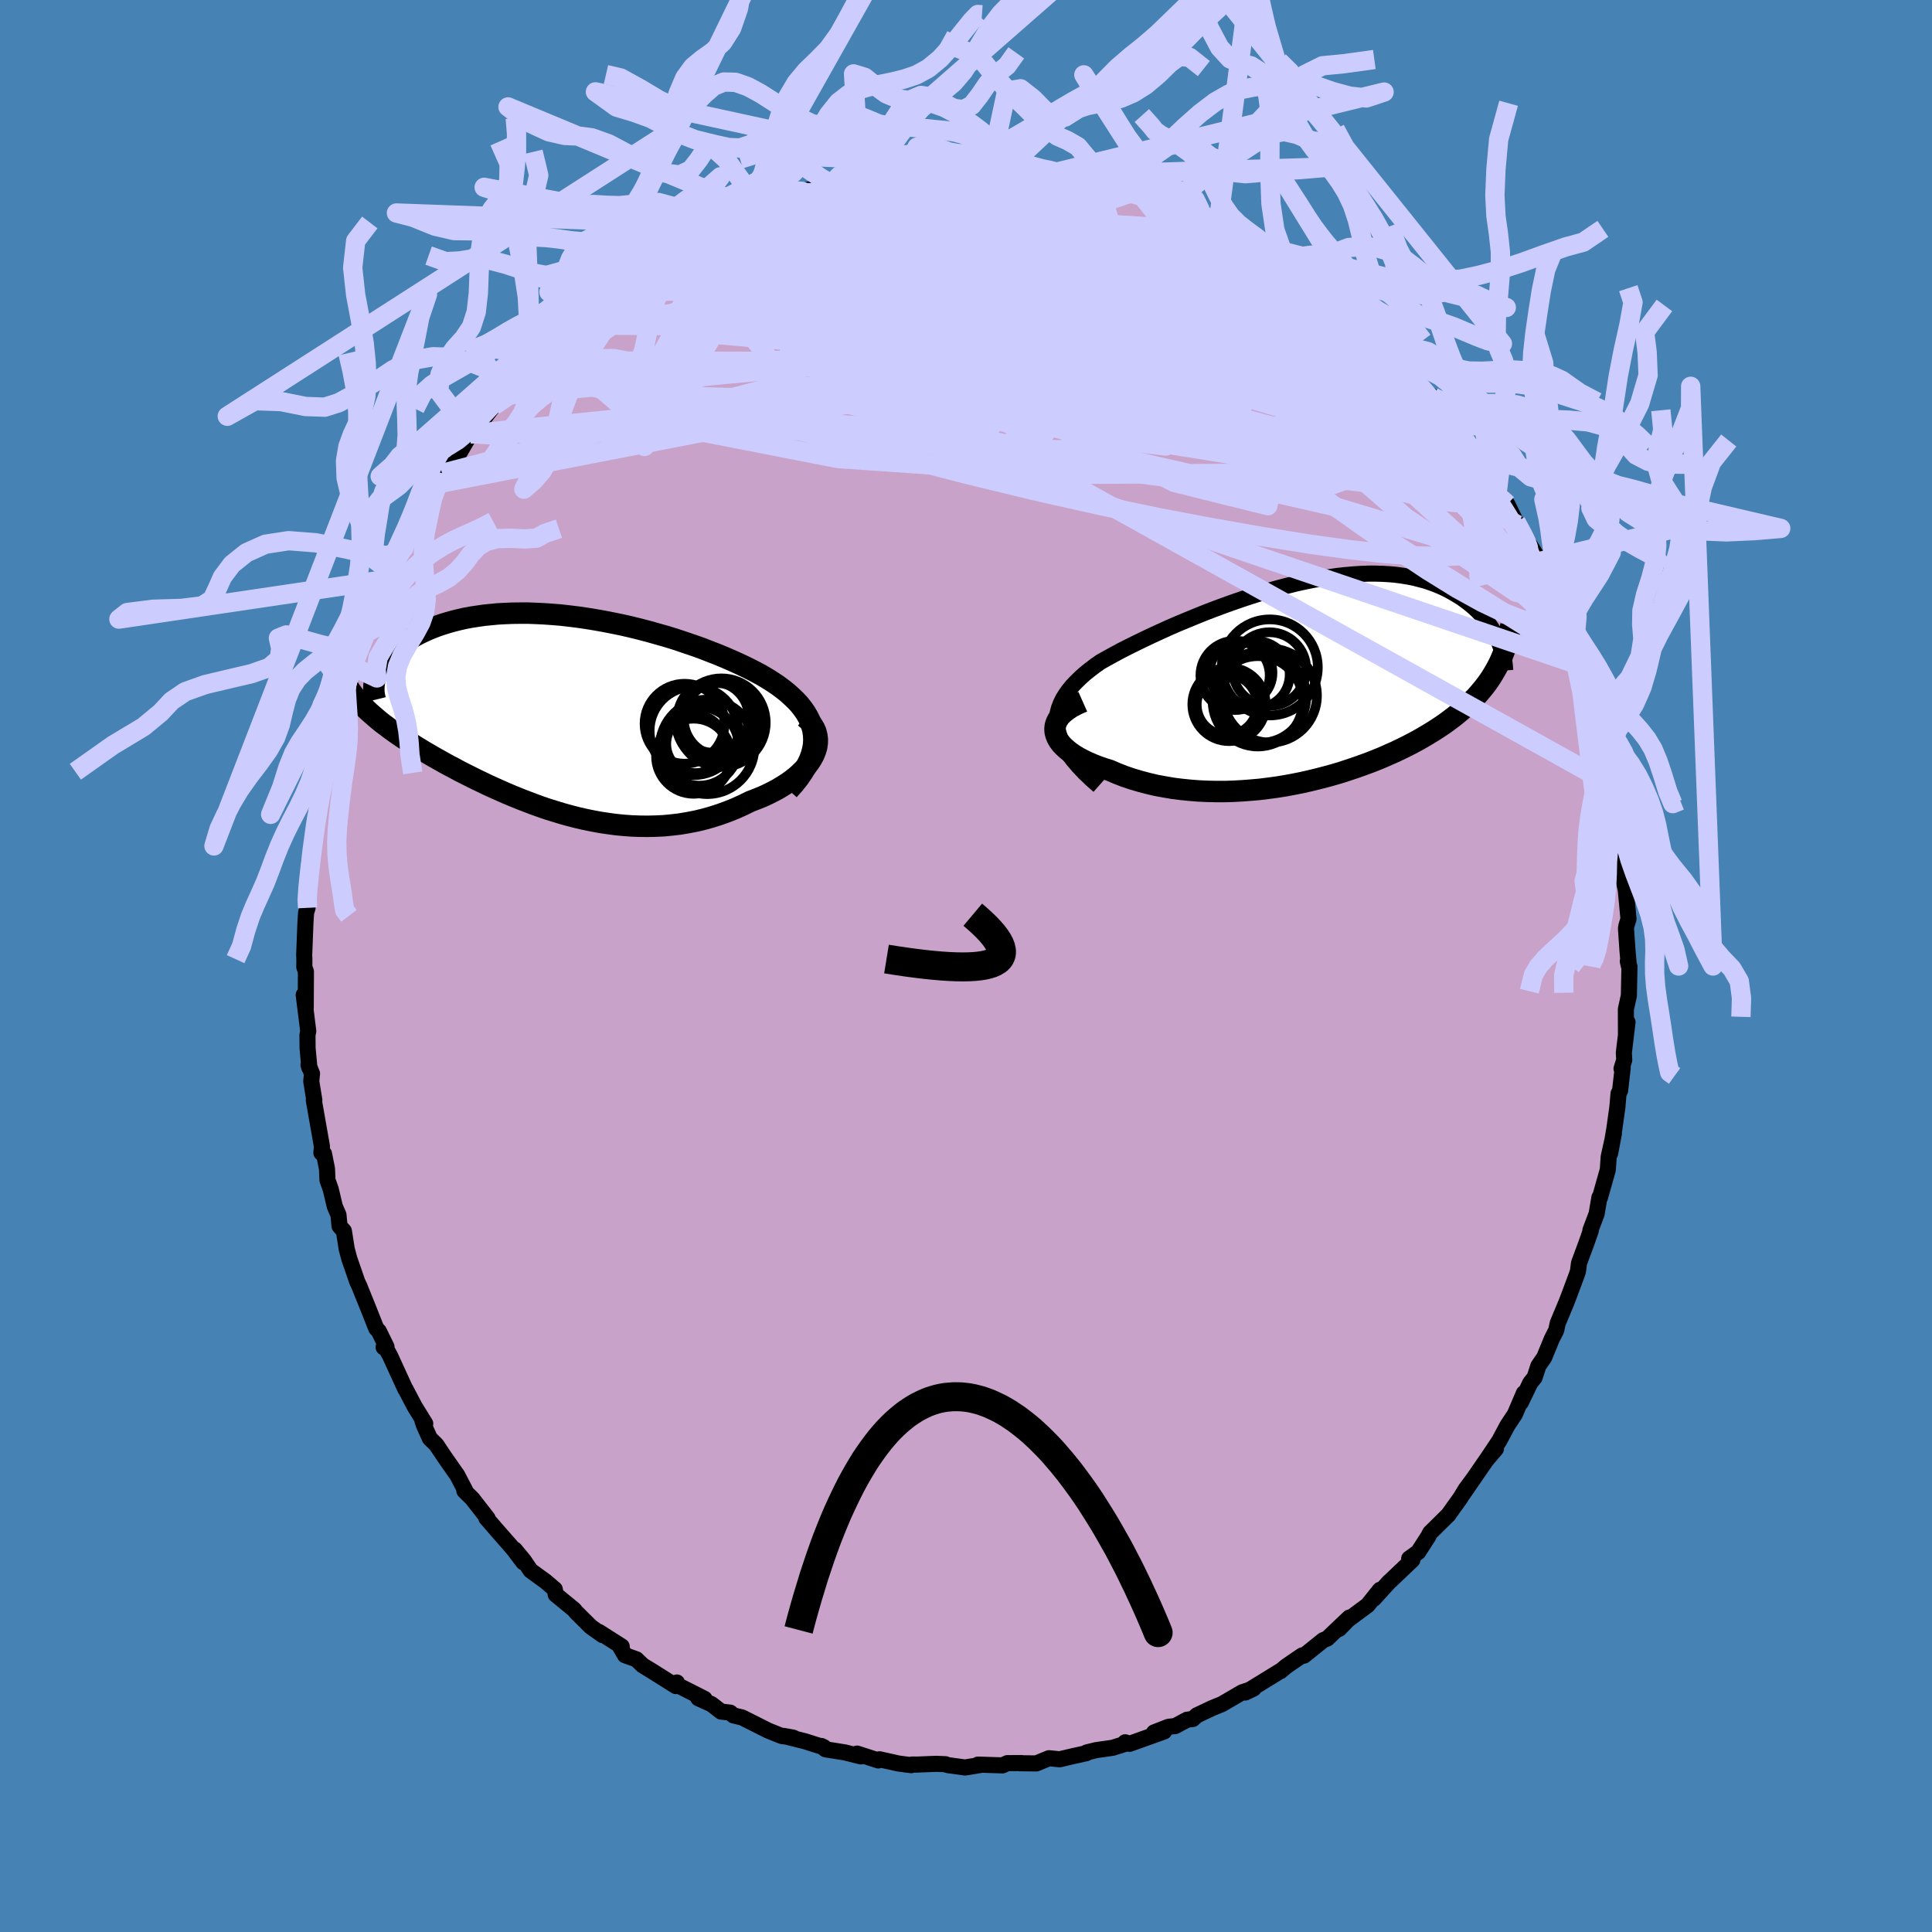 <svg xmlns="http://www.w3.org/2000/svg" width="500" height="500" viewBox="-100 -100 200 200"><defs><clipPath id="c"><path d="m26.91 2.31-.07-.49-.12-.47-.17-.47-.22-.46-.26-.44-.3-.43-.34-.43-.38-.41-.42-.4-.44-.4-.48-.38-.51-.38-.54-.36-.57-.36-.59-.35-.69-.37-.73-.37-.75-.36-.77-.35-.8-.35-.82-.34-.85-.33-.85-.33-.88-.31-.89-.3-.89-.3-.91-.28-.92-.26-.92-.26-.92-.24-.93-.23-.92-.21-.93-.19-.92-.18-.91-.16-.91-.15-.9-.13-.89-.11-.88-.1-.87-.07-.85-.06-.84-.04-.82-.03h-.8l-.79.01-.77.03-.75.04-.73.07-.7.07-.69.1-.66.1-.64.12-.62.14-.6.15-.57.16-.55.17-.53.18-.5.19-.48.2-.46.21-.44.21-.41.22-.39.22-.37.23-.36.22-.33.24-.31.23-.29.24-.28.25-.25.24-.24.25-.22.25-.2.26-.18.25-.16.26-.14.25-.13.26-.11.25-.09.26-.99 3.43.26.25.27.24.29.25.29.25.31.26.32.25.34.25.34.26.36.26.36.26.38.26.39.26.41.26.41.27.43.27.44.27.46.28.47.27.48.28.5.28.51.29.53.29.54.28.55.3.57.29.58.29.6.3.61.29.62.3.64.29.65.29.66.29.67.28.69.28.7.27.71.27.72.26.73.25.75.23.75.23.76.21.78.2.78.18.79.16.8.15.81.12.81.11.82.08.82.06.83.03.83.01.83-.02.84-.04.83-.08.84-.1.83-.14.83-.16.83-.2.82-.23.81-.26.8-.29.8-.32.78-.35.77-.38.6-.23.6-.24.57-.26.56-.28.53-.28.51-.31.49-.31.46-.33.43-.34.4-.36.37-.36.33-.37.29-.38.25-.39.21-.39"/></clipPath><clipPath id="b"><path d="m-26.72 4.95-.04-.51.02-.5.07-.5.13-.48.18-.47.23-.47.28-.45.32-.45.36-.44.41-.43.44-.43.47-.42.51-.41.54-.41.57-.4.68-.38.71-.39.74-.4.77-.39.81-.4.82-.4.85-.4.87-.4.88-.4.9-.39.92-.38.92-.38.94-.38.94-.36.94-.35.95-.34.95-.33.94-.31.95-.3.93-.28.93-.26.92-.24.91-.23.9-.2.89-.18.87-.16.86-.14.84-.12.82-.09.8-.07.79-.05.76-.03h.74l.72.02.7.04.68.06.66.09.63.1.61.12.58.15.57.15.54.18.52.19.49.2.48.22.45.23.43.24.41.24.4.25.37.26.36.27.34.27.32.28.3.28.29.3.27.29.25.31.24.3.22.31.21.31.19.32.17.31.16.32.15.32.11 2.32-.19.38-.2.36-.21.36-.22.36-.24.36-.25.35-.27.35-.28.34-.29.34-.3.34-.33.33-.33.33-.35.33-.37.33-.38.32-.39.32-.42.32-.43.32-.44.31-.47.31-.48.31-.51.31-.52.31-.54.31-.56.3-.58.3-.59.29-.62.3-.64.28-.65.29-.68.28-.69.27-.71.26-.73.26-.75.25-.76.25-.78.23-.8.22-.81.21-.82.2-.84.19-.85.17-.86.16-.87.14-.88.12-.89.11-.9.08-.9.07-.9.05-.91.03h-.9l-.91-.02-.9-.04-.9-.07-.89-.09-.89-.11-.87-.15-.87-.16-.85-.2-.83-.22-.81-.24-.8-.27-.77-.3-.74-.32-.61-.19-.58-.2-.56-.22-.53-.23-.5-.24-.47-.25-.43-.26-.4-.27-.36-.29-.32-.29-.28-.29-.23-.31-.18-.31-.13-.32-.08-.32"/></clipPath><filter id="a"><feTurbulence baseFrequency=".05" numOctaves="3" result="noise" type="noise"/><feDisplacementMap in="SourceGraphic" in2="noise" scale="2"/></filter></defs><rect width="100%" height="100%" x="-100" y="-100" fill="#4682B4"/><path fill="#C8A2C8" stroke="#000" stroke-linejoin="round" stroke-width="1.667" d="m68.51-.49.17.55-.06 3.01-.31 1.41.01 2.58.16-1.25-.38 3.17.04.75-.28.9.12-.08-.27 2.35-.16.31-.12 1.4-.32 2.29-.43 2.5.39-2.07-.54 2.43-.09 1.33-.82 2.9-.05-.03-.29 1.7-.64 1.69.04.03-.47 1.35-.75 2.02-.11.85-.16.47-.69 1.85-.32.84-.93 2.23-.15.72-.46.9-.78 1.9-.61.89-.39 1.2-.44.54-.98 2.04.31-.96-.93 2.18-.78 1.18-.85 1.59-1.31 1.96.98-1.15-1 1.17-2.45 3.56 1.15-1.67-.83 1.12-.56.92-1.2 1.68-.01.03-1.91 1.88-.22.42-1.02 1.58-.93.67.33.14-2.23 2.12-.17.15-1.59 1.75.63-.92-1.27 1.59-2.04 1.51-.91.94 1.05-1.17-2.28 2.17-.42.17-1.99 1.6-.17-.03-.35.23-1.3.89-.62.52.12-.1-3.76 2.31.86-.41-1.17.38-2.11 1.23-1.03.42-1.56.74-.42.38-.59.07-1.23.66-.7.08-1.49.58 1.04-.1-3.58 1.28-.45-.16-.03.17-1.27.4-1.69.24-.99.24-.04.08-1.49.33-1.27.3-1.11-.11-1.31.54-1.72-.02.18-.02-1.46.01-.5.23-2.54-.08.26.04-1.6.26-1.82-.25-.21-.09-.96-.04-2.04.08-.44-.01-.1.07-1.31-.17-1.98-.44-.12.12-2.2-.71.38.29-1.63-.41-2.01-.32-.44-.35.28.14-1.99-.63-2.2-.55 1.01.18-1.2-.17-1.42-.57-2.68-1.35-.89-.21-.34-.29-.95-.11-.98-.76-1.37-.62.64.06-3.1-1.57.24-.12-.11.37-2.46-1.55-.98-.6-.64-.62-1.18-.42-.59-1.02.25.11-2.35-1.5.38.33-1.23-.87-1.5-1.49-.24-.29-1.89-1.55-.1-.55-.96-.82-1.54-1.12-.69-1.02-.95-1.15.88 1.31-1.04-1.38-1.69-1.93-1.1-1.27.14.04-1.58-2.03-.83-.82.07-.08-.8-1.53-1.39-1.99-.78-1.17-.67-.66-.6-1.33-.16-.46.28.26-1.09-1.76-.95-1.81-.03-.02-1.56-3.41-.44-.8-.24-.1.3-.05-.8-1.63-.26-.27-.85-2.15-.91-2.25.05.1-.25-.52-.83-2.4-.27-1.02-.29-1.85-.45-.5-.11-1.16-.38-.88-.42-1.77-.34-.96-.05-1.17-.31-1.56-.27-.09.06-.65-.84-4.77.05-.03-.32-1.96.08-.79-.36-.9.09.3-.19-2.03-.01-1.38.08-.39-.47-3.75.21 1.33.02-3.74-.17-.48.01-.74-.02-.52.13-3.33.07-1.06.15-.47-.13-.7.05-.99.42-2.3-.17-.84.51-2.2-.01.03.26-3.41-.15 1.73.53-3.26.56-2.52.45-1.54-.26.21.35-1.14.52-2.35.31-1.29.28-.12.42-2.16.17-.79.43-1.4.02.58.17-.94.5-.93.84-2.14 1.11-3.07.16-.14.74-1.95.58-1.13-.61.78 1.33-2.5-.06-.16.67-.63 1.58-3.1.39-.86-.02.26.79-1.2.79-1.74.4-1.06.84-.84.41-.72.52-.51 1.18-2.03.19-.01.7-.91 1.51-1.99 1.36-1.27-.46.22 1.82-1.98.32-.61 1.51-1.48-.19.49 1.84-2.06.81-.68.88-.75.04-.35-.11.1 2.03-1.39.62-.63-.15.26 1.46-1.47.08-.06 2.55-1.87.55-.53-.43.47 1.64-1.1 1.51-.93 1.12-.87.75-.21 1.59-.93 1.75-1.12-.59.59 2.9-1.55-.39.33-.65.15 3.98-1.63-1.18.54 1.95-.82 1.82-.65.46-.31-.96.62 1.68-.71 3.15-.84-.09.07.4-.12 2.48-.53.72-.29 1.14-.2.91-.01.32-.02 1.73-.43 1.36-.01 1.3-.11 1.33.13.15-.22 1.7.04 1.74.08-.53-.08.56.1 1.12.01 1.48-.12.55.29 3.37.32-.32-.07 1 .06.83-.03 1.4.29 1.36.58 1.68.08.16.04-.49-.09 3.04 1.13 1.97.53-.99-.59.68.5.87.14 1.76.84 1.54.39 1.2.57.51.24.16.24 1.43.53.71.41 1.64.52-.11.27.87.58 1.67.67 2.28 1.57.47.36 1.13.55-.21-.12 2.31 1.86-.98-.5 1.14.61 1.99 1.72.36.24 1.73 1.51.61.82.49.22 1.46 1.3.64.74 1.02.9.29.61.49.15 1.52 2.12 1.12.72-.02.33 1.06 1.31.24-.16 1.43 2.12-.56-.8 2.26 3.42-.46-.81.67.71 1.15 1.62-.38-.26 1.28 2.26 1.03 1.38.89 1.82.17.31.85 1.64.41.43.61.98.54 1.62-.09-.13 1.15 2.7.53.72.44.83.39 1.49.31 1.06.4.69.72 2.02.05-.1.2.61 1.36 4.55-.07-.32.21.77.61 2.78-.18-1.5.83 4.11-.42-1.41.47 1.19.39 2.17.46 2.23.21 2.4-.17-1.45.27 2.95v.3l.26 1.48.09 1.33.37 1.65.28 3.01-.21.69-.05.28.16 2.34.14 1.56-.11-.49.17.55" filter="url(#a)"/><path fill="#fff" d="m-26.72 4.95-.04-.51.02-.5.07-.5.13-.48.18-.47.23-.47.28-.45.32-.45.36-.44.41-.43.44-.43.47-.42.51-.41.54-.41.57-.4.68-.38.71-.39.74-.4.77-.39.81-.4.82-.4.85-.4.87-.4.88-.4.9-.39.92-.38.92-.38.94-.38.94-.36.94-.35.95-.34.95-.33.94-.31.95-.3.93-.28.93-.26.92-.24.91-.23.9-.2.89-.18.87-.16.86-.14.84-.12.82-.09.8-.07.79-.05.76-.03h.74l.72.02.7.04.68.06.66.09.63.1.61.12.58.15.57.15.54.18.52.19.49.2.48.22.45.23.43.24.41.24.4.25.37.26.36.27.34.27.32.28.3.28.29.3.27.29.25.31.24.3.22.31.21.31.19.32.17.31.16.32.15.32.11 2.32-.19.38-.2.36-.21.36-.22.36-.24.36-.25.35-.27.35-.28.34-.29.34-.3.34-.33.33-.33.33-.35.33-.37.33-.38.32-.39.32-.42.32-.43.32-.44.31-.47.31-.48.31-.51.31-.52.31-.54.31-.56.3-.58.3-.59.29-.62.3-.64.28-.65.29-.68.28-.69.27-.71.26-.73.26-.75.25-.76.25-.78.23-.8.22-.81.21-.82.2-.84.19-.85.17-.86.16-.87.14-.88.12-.89.11-.9.08-.9.07-.9.05-.91.03h-.9l-.91-.02-.9-.04-.9-.07-.89-.09-.89-.11-.87-.15-.87-.16-.85-.2-.83-.22-.81-.24-.8-.27-.77-.3-.74-.32-.61-.19-.58-.2-.56-.22-.53-.23-.5-.24-.47-.25-.43-.26-.4-.27-.36-.29-.32-.29-.28-.29-.23-.31-.18-.31-.13-.32-.08-.32" filter="url(#a)" transform="translate(36.17 -29.67)"/><path fill="#fff" d="m26.91 2.31-.07-.49-.12-.47-.17-.47-.22-.46-.26-.44-.3-.43-.34-.43-.38-.41-.42-.4-.44-.4-.48-.38-.51-.38-.54-.36-.57-.36-.59-.35-.69-.37-.73-.37-.75-.36-.77-.35-.8-.35-.82-.34-.85-.33-.85-.33-.88-.31-.89-.3-.89-.3-.91-.28-.92-.26-.92-.26-.92-.24-.93-.23-.92-.21-.93-.19-.92-.18-.91-.16-.91-.15-.9-.13-.89-.11-.88-.1-.87-.07-.85-.06-.84-.04-.82-.03h-.8l-.79.01-.77.03-.75.04-.73.07-.7.07-.69.1-.66.1-.64.12-.62.14-.6.15-.57.16-.55.17-.53.18-.5.19-.48.2-.46.21-.44.21-.41.22-.39.22-.37.23-.36.22-.33.24-.31.23-.29.24-.28.25-.25.24-.24.25-.22.25-.2.26-.18.25-.16.26-.14.25-.13.26-.11.25-.09.26-.99 3.43.26.25.27.24.29.25.29.25.31.26.32.25.34.25.34.26.36.26.36.26.38.26.39.26.41.26.41.27.43.27.44.27.46.28.47.27.48.28.5.28.51.29.53.29.54.28.55.3.57.29.58.29.6.3.61.29.62.3.64.29.65.29.66.29.67.28.69.28.7.27.71.27.72.26.73.25.75.23.75.23.76.21.78.2.78.18.79.16.8.15.81.12.81.11.82.08.82.06.83.03.83.01.83-.02.84-.04.83-.08.84-.1.83-.14.83-.16.83-.2.82-.23.81-.26.8-.29.8-.32.78-.35.77-.38.6-.23.6-.24.57-.26.56-.28.53-.28.51-.31.49-.31.46-.33.43-.34.4-.36.37-.36.33-.37.29-.38.25-.39.21-.39" filter="url(#a)" transform="translate(-42.68 -26.2)"/><g fill="none" stroke="#000" transform="translate(36.17 -29.67)"><path stroke-linejoin="round" stroke-width="1.667" d="m-22.42 11.02-.79-.7-.71-.68-.61-.65-.54-.63-.46-.61-.38-.59-.3-.58-.24-.55-.17-.55-.1-.53-.04-.51.02-.5.07-.5.13-.48.18-.47.23-.47.28-.45.32-.45.36-.44.41-.43.44-.43.47-.42.51-.41.54-.41.57-.4.68-.38.71-.39.74-.4.77-.39.81-.4.82-.4.85-.4.87-.4.88-.4.9-.39.92-.38.92-.38.94-.38.94-.36.94-.35.95-.34.95-.33.94-.31.95-.3.93-.28.93-.26.92-.24.91-.23.9-.2.89-.18.87-.16.86-.14.84-.12.82-.09.8-.07.79-.05.76-.03h.74l.72.02.7.04.68.06.66.09.63.1.61.12.58.15.57.15.54.18.52.19.49.2.48.22.45.23.43.24.41.24.4.25.37.26.36.27.34.27.32.28.3.28.29.3.27.29.25.31.24.3.22.31.21.31.19.32.17.31.16.32.15.32.13.31.12.32.1.31.09.32.08.31.07.31.05.3.04.31.03.3.02.3" filter="url(#a)"/><path stroke-linejoin="round" stroke-width="2.222" d="m-24.08 2.31-.63.28-.55.29-.46.31-.39.31-.31.31-.23.32-.17.33-.1.32-.04.33.02.32.08.32.13.32.18.31.23.31.28.29.32.29.36.29.4.27.43.26.47.25.5.24.53.23.56.22.58.2.61.19.74.32.77.3.8.27.81.24.83.22.85.2.87.16.87.15.89.11.89.09.9.07.9.04.91.02h.9l.91-.03.9-.05.9-.07.9-.08.89-.11.88-.12.87-.14.86-.16.85-.17.84-.19.82-.2.81-.21.8-.22.78-.23.76-.25.75-.25.73-.26.71-.26.69-.27.68-.28.65-.29.64-.28.62-.3.59-.29.58-.3.56-.3.54-.31.52-.31.51-.31.48-.31.47-.31.44-.31.43-.32.42-.32.39-.32.38-.32.37-.33.35-.33.33-.33.33-.33.3-.34.29-.34.28-.34.27-.35.25-.35.24-.36.22-.36.21-.36.2-.36.19-.38.17-.37.16-.38.15-.38.14-.39.12-.39.12-.4.1-.4.09-.4.09-.41.07-.41" filter="url(#a)"/><circle cx="-5.672" cy="1.852" r="4.716" clip-path="url(#b)" filter="url(#a)"/><circle cx="-8.317" cy="-.413" r="3.586" clip-path="url(#b)" filter="url(#a)"/><circle cx="-4.702" cy="1.677" r="4.862" clip-path="url(#b)" filter="url(#a)"/><circle cx="-7.702" cy="-.678" r="3.258" clip-path="url(#b)" filter="url(#a)"/><circle cx="-4.762" cy="-1.068" r="3.812" clip-path="url(#b)" filter="url(#a)"/><circle cx="-8.942" cy="2.592" r="3.8" clip-path="url(#b)" filter="url(#a)"/><circle cx="-5.962" cy="2.272" r="4.676" clip-path="url(#b)" filter="url(#a)"/><circle cx="-6.122" cy="-.498" r="3.46" clip-path="url(#b)" filter="url(#a)"/><circle cx="-9.152" cy="2.627" r="3.134" clip-path="url(#b)" filter="url(#a)"/><circle cx="-4.722" cy="-1.238" r="4.972" clip-path="url(#b)" filter="url(#a)"/></g><g fill="none" stroke="#000" transform="translate(-42.68 -26.2)"><path stroke-linejoin="round" stroke-width="2.222" d="m24.32 7.99.57-.64.49-.62.42-.61.35-.59.28-.57.22-.56.15-.54.1-.53.03-.51-.02-.51-.07-.49-.12-.47-.17-.47-.22-.46-.26-.44-.3-.43-.34-.43-.38-.41-.42-.4-.44-.4-.48-.38-.51-.38-.54-.36-.57-.36-.59-.35-.69-.37-.73-.37-.75-.36-.77-.35-.8-.35-.82-.34-.85-.33-.85-.33-.88-.31-.89-.3-.89-.3-.91-.28-.92-.26-.92-.26-.92-.24-.93-.23-.92-.21-.93-.19-.92-.18-.91-.16-.91-.15-.9-.13-.89-.11-.88-.1-.87-.07-.85-.06-.84-.04-.82-.03h-.8l-.79.01-.77.03-.75.04-.73.07-.7.07-.69.1-.66.1-.64.12-.62.14-.6.15-.57.16-.55.17-.53.18-.5.19-.48.2-.46.21-.44.21-.41.22-.39.22-.37.23-.36.22-.33.24-.31.23-.29.24-.28.25-.25.24-.24.25-.22.25-.2.26-.18.25-.16.26-.14.25-.13.26-.11.25-.09.26-.08.25-.06.25-.04.25-.03.25-.01.24v.25l.01.24.04.24.04.23.06.24" filter="url(#a)"/><path stroke-linejoin="round" stroke-width="2.222" d="m26.03.47.39.35.31.37.24.38.17.38.1.4.05.39-.01.4-.06.4-.12.4-.16.4-.21.39-.25.39-.29.38-.33.37-.37.36-.4.36-.43.34-.46.33-.49.31-.51.31-.53.28-.56.28-.57.26-.6.24-.6.23-.77.38-.78.35-.8.32-.8.29-.81.26-.82.23-.83.2-.83.16-.83.14-.84.1-.83.08-.84.04-.83.02-.83-.01-.83-.03-.82-.06-.82-.08-.81-.11-.81-.12-.8-.15-.79-.16-.78-.18-.78-.2-.76-.21-.75-.23-.75-.23-.73-.25-.72-.26-.71-.27-.7-.27-.69-.28-.67-.28-.66-.29-.65-.29-.64-.29-.62-.3L-8 6.9l-.6-.3-.58-.29-.57-.29-.55-.3-.54-.28-.53-.29-.51-.29-.5-.28-.48-.28-.47-.27-.46-.28-.44-.27-.43-.27-.41-.27-.41-.26-.39-.26-.38-.26-.36-.26-.36-.26-.34-.26-.34-.25-.32-.25-.31-.26-.29-.25-.29-.25-.27-.24-.26-.25-.25-.25-.23-.25-.23-.24-.21-.25-.21-.24-.19-.25-.18-.25-.17-.24-.16-.25-.15-.24" filter="url(#a)"/><circle cx="15.084" cy="3.459" r="4.072" clip-path="url(#c)" filter="url(#a)"/><circle cx="16.514" cy=".449" r="3.674" clip-path="url(#c)" filter="url(#a)"/><circle cx="17.364" cy="1.009" r="4.584" clip-path="url(#c)" filter="url(#a)"/><circle cx="14.664" cy="3.219" r="3.014" clip-path="url(#c)" filter="url(#a)"/><circle cx="17.339" cy=".604" r="3.88" clip-path="url(#c)" filter="url(#a)"/><circle cx="16.779" cy=".999" r="4.1" clip-path="url(#c)" filter="url(#a)"/><circle cx="15.889" cy="3.514" r="4.89" clip-path="url(#c)" filter="url(#a)"/><circle cx="14.514" cy="1.854" r="4.584" clip-path="url(#c)" filter="url(#a)"/><circle cx="13.544" cy="1.119" r="4.138" clip-path="url(#c)" filter="url(#a)"/><circle cx="14.484" cy="4.484" r="3.89" clip-path="url(#c)" filter="url(#a)"/></g><g fill="none" stroke="#CCF" stroke-linejoin="round" stroke-width="2"><path d="m-24.08-77.38.67-.28 1.63-.51 1.85-.47 1.99-.42 2.08-.38 2.14-.34 2.23-.33 2.33-.32 2.4-.33 2.37-.33 2.24-.32 2.07-.29 1.9-.23 1.68-.18 1.21-.13m40.21 19.72.45.63.82.94.98 1.12.97 1.12.87 1.03.77.91.67.82.58.73.47.6.3.41.11.13-.14-.19-.39-.54-.67-.85-.97-1.17m7.19 10.85.2.59.02.7-.31.62-.7.53-1.08.44-1.48.36-1.88.25-2.31.1-2.76-.06-3.22-.24-3.71-.41-4.19-.58-4.67-.75-5.16-.9-5.64-1.07-6.15-1.27-6.65-1.49L.07-50.9l-7.73-2-8.32-2.18-8.99-2.31-9.61-2.49m26.31-22.23.77-.12 1.22-.16 1.3-.12 1.23-.07 1.13-.04 1.01-.03.89-.02h.76l.63.01.52.02.41.04.29.05.14.07-.07.09-.31.1-.6.11-.88.14-1.19.16-1.52.19-1.9.21-2.3.24-2.68.23-3.13.29m49.17 10.75 1.41 1.22.95.87.7.72.48.59.27.46.04.34-.2.22-.46.09-.74-.03-1.03-.17-1.34-.32-1.68-.48-2.06-.67-2.44-.88-2.82-1.06-3.16-1.27-3.51-1.45-3.92-1.68-4.4-1.91-4.92-2.17-5.39-2.41" filter="url(#a)"/><path d="m25.7-76.75.9.45 1 .53 1.06.65 1.22.75 1.31.83 1.29.82 1.15.74.95.63.72.5.53.38.37.27.22.18.06.06-.13-.09-.42-.28-.82-.55-1.37-.94-2.09-1.39m9.66 7.53.64.48.6.65.35.57.05.44-.22.33-.47.22-.76.1-1.1-.05-1.47-.22-1.88-.4-2.3-.58-2.74-.74-3.17-.93-3.64-1.11-4.1-1.33-4.6-1.55-5.15-1.76-5.72-1.94-6.25-2.15-6.6-2.45m-31.35 9.97 1.15-1.09 1.12-.91 1.12-.84 1.06-.74 1.01-.67.99-.64.96-.6.86-.54.7-.41.49-.27.21-.09-.07.1-.39.29-.71.5-1.06.74-1.42.99-1.77 1.25-2.06 1.41m90.11 18.21.82 1.74.03 1.13-.76.61-1.54.15-2.29-.24-3.07-.6-3.84-.92-4.62-1.23-5.43-1.56-6.26-1.9-7.14-2.27-8.11-2.65-9.14-3.03-10.19-3.41-11.2-3.84" filter="url(#a)"/><path d="m56.93-45.98.33.61.41.76.33.68.21.59.08.49-.05.35-.19.19-.38-.03-.56-.28-.78-.55-.99-.84-1.23-1.14-1.5-1.45-1.78-1.78-2.11-2.13-2.45-2.5-2.79-2.92-3.09-3.36-3.41-3.8-3.75-4.25-4.19-4.7m-.23-2.93 1.49.78.94.7.25.45-.37.22-.95.06-1.5-.07-2.03-.18-2.58-.31-3.15-.42-3.82-.59-4.6-.78-5.48-1-6.38-1.28-7.06-1.6m-17.65 1.61.62-.29 1.48-.54 1.57-.52 1.59-.49 1.58-.44 1.55-.41 1.55-.37 1.56-.37 1.52-.36 1.38-.33 1.14-.29.82-.24.43-.16-.02-.07-.44.06m56.09 23.28.31.58.6.77.69.87.7.94.7.95.65.9.59.84.54.76.48.72.42.67.36.61.27.51.15.34v.12l-.17-.12-.36-.39-.54-.64-.73-.9-.96-1.19-1.18-1.5-1.41-1.84-1.62-2.16-1.79-2.46m-83.07-9.12 1.86-1.3 1.36-.72 1.46-.61 1.79-.69 2.08-.76 2.31-.79 2.45-.79 2.53-.76 2.55-.72 2.53-.68 2.5-.63 2.44-.6 2.39-.57 2.33-.57 2.26-.54 2.17-.52 2.01-.46 1.68-.42 1.19-.42m58.24 44.5.29.87.02.77-.23.51-.49.26-.78.02-1.09-.2-1.43-.43-1.8-.7-2.18-1.04-2.59-1.43-2.99-1.85-3.41-2.27-3.84-2.67-4.29-3.06-4.77-3.44-5.28-3.8-5.82-4.21-6.41-4.67-7.03-5.19-7.55-5.68" filter="url(#a)"/><path d="m17.55-80.2.83.44 1.2.51 1.4.57 1.37.58 1.26.56 1.14.52 1.04.5.96.46.87.42.75.38.6.3.43.22.24.14.02.02-.25-.11-.58-.28-.95-.46-1.25-.64-1.45-.78m8.05 4.48.78.42.65.47.58.49.48.43.38.38.25.29.03.16-.28-.04-.67-.29-1.09-.58-1.53-.89-1.98-1.2-2.53-1.57-3.25-1.99" filter="url(#a)"/><path d="m24.11-77.52.48.31.73.37.68.37.53.37.41.39.29.41.15.42-.07.38-.36.31-.7.23-1.03.15-1.37.08-1.69.04-2.02-.01-2.35-.04-2.72-.1-3.1-.17-3.51-.27-3.92-.4-4.31-.53-4.76-.64-5.29-.72-5.7-.88m-21.59 7.85.74-.55 1.09-.8.98-.69.92-.61.94-.6.93-.58.87-.53.74-.43.56-.3.34-.14.08.04-.22.24-.5.44-.79.62-1.04.8-1.32.97-1.65 1.16-1.99 1.36-2.25 1.49" filter="url(#a)"/><path d="m-6.22-82.56 1.25-.02 1.1-.02.93-.01.78.02.62.04.43.07.26.11.12.16-.02.2-.14.26-.3.31-.52.36-.79.42-1.12.49-1.47.57-1.83.67-2.23.77-2.65.87-3.07.97-3.46 1.05-3.79 1.11-4.14 1.15-4.74 1.32m80.62 14.25.8 1.3.32.83.06.64-.24.45-.55.32-.83.23-1.14.19-1.44.12-1.8.01-2.17-.17-2.6-.38-3.02-.62-3.46-.86-3.92-1.06-4.39-1.26-4.87-1.44-5.35-1.64-5.82-1.87-6.28-2.13-6.77-2.39-7.32-2.66-7.88-2.9" filter="url(#a)"/><path d="m-11.04-81.61.87-.22 1.06-.13 1.19-.09 1.34-.08 1.48-.06 1.54-.05 1.55-.02H-.5l1.42.02 1.31.02 1.18.02 1.05.02.93.02.81.01.69.01h.54l.33-.01.08-.02-.24-.04-.63-.06-1.07-.11-1.5-.15" filter="url(#a)"/><path d="m-13.83-81.03.25-.03.86-.19 1.13-.25 1.12-.24 1.04-.2.94-.15.87-.12.8-.09.69-.05h.53l.32.04.07.1-.21.14-.5.19-.78.24-1.04.29-1.28.34-1.55.4-1.86.49-2.29.58-2.81.69-3.35.8m64.14 13.89.53.71.2.65-.13.62-.45.64-.79.62-1.2.57-1.67.49-2.13.41-2.6.36-3.07.31-3.55.25-4.04.17-4.55.09-5.07.01-5.62-.05-6.18-.06-6.77-.07-7.39-.09-8.03-.17-8.7-.25-9.48-.23m2.95-12.35.58-.3 1.15-.35 1.83-.56 2.31-.68 2.64-.69 2.9-.68 3.09-.63 3.23-.57 3.33-.52 3.4-.46 3.44-.42 3.48-.42 3.46-.43 3.42-.46 3.36-.47 3.41-.41 3.65-.24" filter="url(#a)"/><path d="m-10.32-81.9 28.44 22.24L9.22-63l-6.65-5.69.4-4.03 3.16-2.18 3.01-.72 1.77.09-.17.18-2.53.08-4.21.56-4 1.77-1.43 2.77 3.03 2.7 10.46 3.55 41.67 12.48" filter="url(#a)"/><path d="m63.41-31.72-48.3-30.31-8.43-11.23-.18-2.72.87.87 3.36 2.46 7.02 3.55 9.33 4.47 8.73 4.86 4.94 4.3-1.58 2.97-9.97 1.49-18.56.12-23.87-1.64-20.85-4.06-7.5-6.44 7.22-8.56" filter="url(#a)"/><path d="m-37.03-69.66 41.28-1.32 19.73 3.31 4.08 1.24-4.28-.95-6.24-1.74-4.04-1.2-.76-.22 1.23.45 1.01.62-.66.57-1.94.47-1.35-.06.47-1.45 1.16-3.26.45-3.28 4.73 1.35L43.9-63.42" filter="url(#a)"/><path d="m-41.07-66.37 40.47-.78 23.46 3.27 6.8-1.56-1.42-3.4-4.21-3.02-5.38-2.25-6.25-1.55-5.96-.57-3.34 1.01 1.54 3.04 6.45 4.89 7.98 5.52 4.53 3.83.19-.23 2.43-5.12-5.36-15.43" filter="url(#a)"/><path d="M-44.53-62.63 5.09-52.04l9.7-2.81.08-3.65-7.05-3.35-9.66-2.76-6.78-1.71-1.24-.37 3.28.85L-2-64.27l2.83 1.54-.07.81-1.78-.24-.96-1.07 2.18-1.2L6.23-65l8.67.52 8.87 1.61 6.72 2.47 3.98 3.18 3.59 4.32 7.45 6.47 11.39 7.72 4.2 1" filter="url(#a)"/><path d="M-18.66-79.48 2.42-67.85l-13.05 1.15-8.09-1.34 3.13-1.26 9.84-.31 10.15.21 6.37-.18 1.89-.87-1.12-1.16-2.37-.83-2.66-.27-2.22.22-.27.67 3.77 1.26 8.33 1.73 9.77 1.18 6.1-.82 2.44-1.42 8.83 5.73" filter="url(#a)"/><path d="M56.04-47.8 2.2-64.71l-16.18-4.49 4.5 1.42 12.32 3.57 10.55 2.3 4.54-.1-.38-1.42-1.57-1.06.33.12 2.79 1 3.56.97 1.98.21-.84-.66-3.04-1.05-3.34-.79-1.83-.02-.01.93.24 1.8-2.09 2.41-6.47 2.51L-5-55.52l-20.81-1.38-20.04-4.74" filter="url(#a)"/><path d="m-54.24-50.99 35.35-9.23 2.66.22 7.22-.04 9.58-1.37 6.15-1.52 1.79-.89-1.04-.35-2.79-.27-4.36-.5-5.53-.71-5.35-.54-3.17.17.74 1.33 5.15 2.58L.43-58.8l8.48 3 5.35 1.45.54-.82-2.26-2.38.45-1.52 8.54 2.35 15.6 6.17 10.8 1.31-12.45-21.34" filter="url(#a)"/><path d="m38.61-68.25-35.04-.34-1.71-3.08 3.49-2.63 4.04-.93 4.1 1.29 4.06 3.34 3.25 4.41 1.46 3.9-.67 2.04-2.3-.36-3.21-2.21-3.5-2.6-2.87-1.25-.54 1.17 3.22 2.97 5.78 2.13 3.26-2.12-4.01-7.27-5.25-7.13 16.64 1.95" filter="url(#a)"/><path d="m-44.53-62.63 27.01.04 11.88 2.07-1.37-3.06-3.03-4.35-1.67-2.86-1.15-1.11-.73-.28.68-.47 2.52-1.08 3.57-1.56 3.2-1.49 1.96-.83.98.28 1.17 1.58 2.77 2.8 4.95 3.67 3.94 4.01-10.73 4.44-56.06 10.9" filter="url(#a)"/><path d="m28.81-74.97 16.28 19.82-3.38 3.19-11.9-1.75-15.08-2.7L1.49-59l-6.91-1.68.94-.27 6.76.84 8.63.94 6.83-.07 3.01-1.63-1.09-3.02-4.26-3.63-5.91-3.33-5.77-2.27-3.8-.93-.34.22 3.66.84 6.85.82 8.77 1.01 12.77 4.69 23.38 17.29" filter="url(#a)"/><path d="M52.75-52.7 36.09-63.46l-5.31-.77 2.54 2.37 2.43 1.58-2-.06-7.21-1.2-10.56-1.42-11.05-1-9.15-.51-5.91-.37-2.24-.63 1.26-1.04 4.01-1.26 5.37-1.08 5.04-.62 3.23-.19.65-.13-1.32-.38-.81.08 1.79 2.66-4.75 6.91-53.39 5.43" filter="url(#a)"/><path d="m61.93-35.39-15.2-19.86-7.23-4.76-6.95-.67-9.46-.91-11.16-1.92-10.34-2.67-7.13-2.76-3.02-1.97.42-.43 2.27 1.32 2.48 2.5 1.73 2.37 1.01.78 1.22-1.66 2.5-3.66 3.5-4.11 2.28-2.93-.59-.94 2.98 2.09L40.7-66.5" filter="url(#a)"/><path d="m8.59-82.14-17.05 6.79-9.07 8.21 7.4 4.28 13.11 1.61 9.4-.12 3.4-1.69-.01-2.7-.07-2.51 1.41-1.13 2.18.66.94 1.99-2.14 2.34-5.84 1.82-8.4.88-8.07.01-3.86-.42 3.55-.31 11 .28 14.43 1.16 12.27.49-5.23-15.05" filter="url(#a)"/><path d="m-2.08-82.77 28.62 19.78-7.48-1.06-11.8-3.62-5.34-2.09.96-.93 3.69-.78 3.59-.94 2.66-.65 2.05.38 1.6 1.99 1.32 3.61 2.28 4.17 5.02 2.14 7.31-2.05 17.22 5.38" filter="url(#a)"/><path d="m-21.93-78.32 34.78 14.1-2.18 1.2-1.15.15 3.05-.81 3.39-1.11h2.84l2.82 1.45 2.02 1.64-.5.11-3.54-2.28-4.75-4.04-2.97-4.02.63-2.02 3.18 1.31 1.49 4.41-7.61 4.87-24.9 1.21-32.66 3.1" filter="url(#a)"/><path d="m13.53-81.27 1.35 4.17-4.52 3.45-6.76.4-.72.17 5.3 1.72 6.98 3.32 5.29 4.02 2.59 3.47-.28 1.43-3.45-1.97-5.58-5.37-3.79-6.52 2.85-3.93 9.79.62 7.9 1.99" filter="url(#a)"/><path d="m28.81-74.97.96 4.27-15.82 1.5-16.98.29-7.42-.66 2.81-1 7.96-.75 7.22-.4 2.9-.25-1.62-.27-3.92-.35-3.33-.36-.8-.22 2.02.12 3.79.47 3.86.61 2.41.4.47.41.24 1.59 4.49 4.33 11.29 4.51-5.23-16.79" filter="url(#a)"/><path d="m-34.36-71.59 5.68 1.2 10.03-3.08 3.31-.96 1.72.44 3.55.87 4.77 1.26 4.05 1.7 2.11 1.63.19.85-.65-.15-.07-.68 1.12-.4 1.47.21.25.25-.78-.5 2.37-.63 11.88 2.29 21.95 8.17 15.52 7.94" filter="url(#a)"/><path d="m-48.89-58 12.44-8.44 4.51-.32 11.14-.53 15-.46 13.67.33 9.22 1.04 3.72 1.12-1.32.58-4.65-.32-5.6-1.19-4.59-1.83-2.82-2.19-1.54-2.27-1.44-2.05-2.26-1.56-3.01-.84-2.32-.04.7.68 5.56.99 8.4-.46-9.48-6.92" filter="url(#a)"/><path d="m10.82-81.88 1.76 11.52 1.13 8.8 4.85 2.97.31-.96-3.24-1.44-1.56.2 2.89 1.84 5.84 2.06 4.99.61.84-1.75-4.27-3.9-7.95-4.96-8.88-4.66-7.18-3.31-3.93-1.43-.32.57 3.3 2.45 7.25 4.08 11.3 5.16 12.79 4.79 6.81.99-9.46-8.2-30.32-16.1" filter="url(#a)"/><path d="m7.59-82.2 1.77 2.74 11.56 5.43 5.49 4.28-3.97 2.25-9.43 1.3-8.56 1.35-3.66 1.44 1.28.84 3.61-.37 3.29-1.56 1.98-2.06 1.06-1.76.79-.95.47-.23-.48.02-1.82-.17-2.95-.46-3.48-.63-3.83-.72-5.09-.85-8.89-.43-14.7 1.75-11.07 3.23" filter="url(#a)"/><path d="m-4.86-82.57 37.23 29.61-1.12 5.31-9.69-2.41-6.57-3.38-1.53-2.86 2.67-2.21 5.31-1.53 6.08-.99 5.19-.64 3.7.02 2.82 1.6 2.46 3.84.29 4.9-7.15 2.64-20.72-2.81-32.03-8.13-11.42-15.09" filter="url(#a)"/><path d="M35.48-70.58.95-74.54l-9.84-2.3-6.75.73-4.8 2.57-.14 2.91 5.31 2.67 8.7 2.67 8.39 2.7 4.77 2.23-.12 1.04-3.61-.56-4.21-2.21-2.86-3.9-2.5-5.32-6.74-4.9-12.55-.54" filter="url(#a)"/><path d="m-27.75-75.63 28.84-2.41 6.85-1.26 2.72 1.35 2.43 3.33 1.39 3.68-.4 2.57-1.52.96-.98-.2.92-.57 2.92-.38 3.62-.13 2.42-.02-.35.04-3.79.23-7.06.5-9.42.59-10.19.14-8.57-.8-4.17-1.78 2.44-2.03 9.8-.73L6.41-70.5l18.03 2.95-3.58-11.17" filter="url(#a)"/><path d="m44.92-62.52-22.81-1.74-6.29 4.03-6.35-1.47-6.14-4.32-5.05-4.12-3.49-2.6-1.88-.77-.09.92 2.29 2.12 4.66 2.23 5.48.72 4.72-1.9 5.74-3.33 10.1-1.15 6.95 1.17" filter="url(#a)"/><path d="m24.27-77.28 3.26 3.45-4.49-.82-1.73 1.4.9 2.58 1.11 1.46.35-.24.06-1.06.15-.78-.43.06-2.39.84-5.44 1.27-8.32 1.38-9.5 1.37-8.04 1.36-4.46 1.35-.76 1.01.6.09-1.13-1.28-3.68-2.54-3.34-3.12.9-3.55 15.89-9.51" filter="url(#a)"/><path d="m-51.29-55.09 45.33-.45L-9.08-62l-3.11-3.85 5.27.39L3.23-63l9 1.41 3.94-1.3-.75-3.51-2.02-3.99-.24-2.99 1.18-1.47-1.11-.42-7.3-.28-13.04-.84-11.79-1.3-4.79-.02" filter="url(#a)"/><path d="m-3.56-82.68 20.37 17.19-4.87.23 2.73.8 8.15 1.97 6.41 1.05 1.97-.48-1.36-1.27-2.97-1.3-3.88-1.24-4.71-1.42-5.03-1.55-4.28-1.18-2.72-.25-1.07.86.49 2.01 2.3 3.45 2.85 4.98L8-54.88l-14.54-5.09 4.46-22.8" filter="url(#a)"/><path d="M-31.21-73.62 3.02-56.21l.36-2.15L9-62.67l7.67-2.45 2.58-1.04-4.59-.33-9.37.15-10.16.62-7.76.88-3.73.79.64.44 4.48.1 7.04.08 7.6.29 5.8.25 1.68-.64-3.98-2.19-8.91-3.33-8.6-3.48.1-4.6 2.56-5" filter="url(#a)"/><path d="M57.1-45.67 29.69-59.75l2.24-.62-1.95-2.01-7.84-2.68-7.54-.76-3.94 1.52-1.69 2-2.25.24-3.9-2.55-4.37-4.59-3.04-4.8-1.11-3.36-.55-1.26-3.16.86-9.01 2.93-13.61 4.56-6.54 2.14" filter="url(#a)"/><path d="m-16.98-80.19-3.79 12.83 18.97 3.51 11.93.27 3.34-.94-.06.14-1.28 1.51-2.19 1.44-1.46.12 1.84-1.22 5.72-1.63 6.75-1.48 3.75-1.84-.1-2.59 2.77.26 21.84 14.49" filter="url(#a)"/><path d="m41.31-65.68-54.16 1.43-15-1.3 3.78-2.68 11.76-1.95 13.06-.47 9.95.68 4.68 1.35-.12 1.79-2.35 2.06-1.44 2.02L13-61.17l4.56.8 6.08.03 5.75-.39 4.2-.17 2.1.52-.62 1.06-4.48.65-8.88-1.11-11.03-3.51-6.84-4.48 6.15-.85 38.33 10.03" filter="url(#a)"/><path d="m51.05-55.32-11.27 2.63-27.53-8.63-20.28-5.16-6.48-1.24 5.67 1.27 12.25 2.16 12.58 1.4 8.61-.37 3.5-1.97-.02-2.41-.8-1.39.46.45 2.09 1.94 2.62 2.21 1.83 1.28.48.06-1.08-.64-5.23-1.05-17.83-1.19-51.69-.4" filter="url(#a)"/><path d="m-24.08-77.38 30.14 4.76-.59-2.36-1.07-1.09 3.44.44 4.97.53 3.36.04.7-.04-1.43.46-2.55 1.05-2.66 1.15-1.99.53-1.02-.45-.27-1.11.67-.8 3.07.72 7.15 2.87 8.36 3.89-3.9.01-40.46-13.01" filter="url(#a)"/><path d="m-17.7-80.1 17.79.61 2.15 2.78 3.14 5.25 5.81 5.53 6.39 3.81 4.45.94 1.11-1.89-1.73-3.53-2.94-3.55-2.92-2.27-2.78-.49-2.78 1.08-2.05 1.99.36 2.03 3.95 1.1 7.07-.22 9.11-.09 11.45 4.16L56.04-47.8" filter="url(#a)"/><path d="m3.99-82.74 10.42 4.05.76 3.19-5.79 2.91-9.65 2.03-7.74.77-2.04-.32 3.91-.58 8.05.14 9.85 1.42 9.48 2.61 7.15 3.19 3.29 2.91-1.38 1.78-5.73.02-8.8-1.92-10.21-3.39-10.4-3.72L-15-70.07l-9.64.35-7.02 2.62 3.42-.39L3.99-82.74" filter="url(#a)"/><path d="m63.61-31.11-65.49-22.2-16.43-10.16 2.43-5.87 6.21-2.73 5.93-.1 5.48 1.78 4.72 2.58 3.05 2.17.85 1.02-.81-.06-1.2-.42-.46-.04.65.62 1.34.93 1.27.59.81-.16 1.06-.72 2.95-.73 5.55-.68 5-2 .03-4.26 10.07 1.58" filter="url(#a)"/><path d="m-45.85-61.64 32.49-1.3 16.49 5.39 6.14.37 2.72-2.98.58-3.48-1.39-2.61-2.73-1.44-2.82-.24-1.29.91L6-65.18l5.02 2.15 7.2 1.66 7.03.52 4.54-.73.93-1.52-2.06-1.45-3-.23-1.65 2.1-.32 4.52-3.01 4.33-5.6-.65 34.3-2.8" filter="url(#a)"/><path d="m17.55-80.2-22.63 7.82 6.07-.36 7.62-.01 7.33 1.98 6.58 3.3L26.19-64l-.76 2.71-4.72 1.42-6.63-.01-6.06-1.19-3.64-1.86-.67-1.87 1.49-1.14 2.1.25 1.27 1.95-.23 3.39-1.65 3.85-2.58 2.9-2.49.85.63-.87 10.26.24 25.4 5.76 21.51 6.49" filter="url(#a)"/><path d="M-18.16-79.79 4.17-58.85l-12.2 1.22-2.81-2.54 6.3-1.15 6.44.22 2.37.25-.43-.39-.56-.78.37-.74.78-.47.82-.15 1.66.25 3.73.78 5.66 1.25 5.06 1.31.57.73-6.46-.29-11.53-.87-8.6.19 6.25 2.93 27.09 4.34 22.37-2.56M-6.22-82.56l1.15-2.21 1.15-.34 1.09.42 1.03.41.97.18.9.01.85-.11.87-.2.94-.32 1.06-.45 1.16-.6 1.23-.71 1.24-.78 1.23-.78 1.22-.76 1.25-.73 1.28-.71 1.27-.72 1.17-.7 1-.6 1.07-.33 2.18.27" filter="url(#a)"/><path d="m-37.27-92.28 1.52.35 2.07 1.14 1.92 1.15 1.59.73 1.23.08.99-.54.88-.88.94-.82 1.07-.44 1.2.03 1.28.45 1.3.7 1.3.83 1.32.85 1.36.82 1.37.64 1.34.26 1.25-.2 1.18-.43 1.16-.13 1.15.87 1.1 2.3.8 2.39-1.23.03.86 1.06 1 1.32 1.11.74 1.14.25 1.09.01 1.03-.08.98-.05.91.1.84.37.74.63.66.8.65.82.75.69.84.5.65.92" filter="url(#a)"/><path d="m5.2-94.53-.95 1.33-1.08.86-.94 1-.82 1.21L.6-89.1l-.89.46-.99-.15-1.08-.56-1.13-.58-1.17-.19-1.15.48-1.1 1.17-1.01 1.54-.9 1.43-.82 1.15-.74 1.36-.66 1.38" filter="url(#a)"/><path d="m-13.92-80.96.83-.86 1.23-.42 1.15-.3 1.03-.43.96-.75.96-1.12 1.01-1.39 1.07-1.4 1.1-1.19 1.12-.93 1.11-.79 1.07-.9 1.01-1.18.94-1.46.9-1.57.94-1.52 1.1-1.43L5-100.02l1.86-1.27 2.94-.44-23.72 20.77-.96-.53-1.69-1.14-1.55-1.67-1.25-1.39-1-.43-.92.41-.99.66-1.11.37-1.2-.05-1.18-.26-1.13-.27-1.16-.29-1.32-.51-1.56-.81-1.75-.9-1.76-.63-1.72-.51-2.19-1.58 39.73 8.63-.34-.14-.53-.1-.82-.02-.96.01-1.02.02-1.05.02-1.1.01-1.11.01-1.09.03-1.05.05-.99.06-.98.12-1.03.17-1.07.25-1.05.26-.78.17-.23-.09" filter="url(#a)"/><path d="m-32.29-76.18 1.06-.61 1.11-.54 1.2-.39 1.16-.32 1.05-.31.92-.36.85-.38.84-.37.91-.32 1.02-.23 1.08-.12 1.09-.06.94-.06.66-.06.46.04.96.08-16.3 26.41.28-2.38.13-1.56.22-1.2.42-1.02.57-.93.63-.9.63-.92.63-.97.64-1.05.66-1.12.71-1.17.76-1.1.83-.92.91-.61.97-.28.97-.1.91-.16.78-.49.67-.95.61-1.37.64-1.64.72-1.81.78-1.85.51-1.82 19.87 8.82-.71-.67-.5-.75-.59-.69-.75-.65-.87-.54-.93-.35-.99-.22-1.03-.24-1.06-.39-1.08-.64-1.09-.8-1.08-.84-1.07-.68-1.08-.43-1.08-.15-1.1.05-1.12.09-1.14.06-1.11-.01-.98.04-.82.24-.76.59-1.1.73-2.06-.79-25.48-10.61 1.98 1.54 2.23 1.03 1.67.38 1.36.06 1.45.19 1.73.62 1.96 1.04 2 1.14 1.84.84 1.54.21 1.15-.53.83-1.06.67-1.03.83-.22 1.34 1.22 1.9 2.66 1 2.52 1.97.48 1.12-.63.76-.5.78-.2.95-.06 1.08-.07 1.12-.14 1.11-.2 1.08-.22 1.06-.18 1.02-.1.98.03.96.17 1 .3 1.11.4 1.23.38 1.21.12" filter="url(#a)"/><path d="m-20.75-78.86-.28-.55.65-1.06.86-.64.85-.41.84-.63.85-1.1.88-1.55.92-1.74.96-1.61 1.01-1.26 1.07-.83 1.11-.5 1.13-.31 1.14-.24 1.18-.24 1.21-.3 1.24-.42 1.23-.67 1.21-1 1.18-1.29 1.11-1.4.98-1.22.65-.67.42.03m-26.38 21.24.23-.35-.49-.12-.85.19-.99.4-1.07.53-1.12.56-1.15.57-1.13.6-1.07.62-1.01.63-.96.62-.95.59-.97.56-.99.52-.97.48-.91.46-.85.45-.87.49-.96.46-.71-.03" filter="url(#a)"/><path d="m-24.08-77.38-.13 1.09-.58 1.62-.83 1.06-1 .66-1.09.53-1.13.5-1.08.55-.98.66-.8.91-.58 1.22-.4 1.5-.32 1.64-.33 1.57-.42 1.29-.52.95-.56.74-.47.83-.25 1.1-.03 1.11.36 1.05 28.85-51.23-1.42 3.29-1.27 2-1.1 1.2-1 1.4-.98 1.83-1.03 1.86-1.1 1.52-1.15 1.17-1.12 1.08-1.04 1.25-.91 1.54-.74 1.76-.61 1.91-.55 2.03-.59 2.02-.72 1.8-.91 1.37-1.03 1.03-.44.59.24 2.16-.56 1.55-.96.6-1.05.43-1.01.64-.89.98-.71 1.35-.52 1.64-.43 1.67-.46 1.41-.58 1.04-.67.87-.61 1.05-.36 1.48.09 1.89 1 2.45 7.87-21.54-1.87.7-1.32-.04-1.31-.05-1.29.2-1.19.5-1.08.74-1.01.82-.97.74-.98.59-1.02.46-1.07.37-1.11.3-1.11.24-1.08.18-1.03.17-.99.23-.95.24-.74.11-.38-.06 17.6-4.89-.45-.79-1.44-.85-1.7-.79-1.62-.44-1.44-.01-1.33.2-1.31.13-1.33-.04-1.33-.08-1.33.03-1.26.21-1.21.26-1.23-.01-1.47-.52-1.91-.86-2.93-.89 23.29 4.45 1.69-.97.75-.55.67-.67.77-.95.81-1.14.82-1.13.81-.97.79-.79.79-.72.86-.74.98-.78 1.07-.77 1.1-.73 1.1-.8 1.18-1.02 1.05-1.13" filter="url(#a)"/><path d="m-26-76.75-1.53.92-1.32.69-1.21.53-1.23.39-1.21.31-1.11.31-.99.4-.92.53-.92.6-.97.58-1 .43-.99.23-1 .06-1.17.14-1.6.86 32.22-17.09-1.07.79-1.22.54-1.11.57-1.06.69-1.05.73-.98.65-.88.57-.82.56-.83.64-.86.73-.91.75-.91.67-.88.52-.81.4-.77.34-.78.4-.11.56-32.96-1.2 1.71.44 2.28.92 1.98.46 1.66.02 1.48-.05 1.41.13 1.35.25 1.25.21 1.17.1 1.16.06 1.22.13 1.32.19 1.35.13 1.29-.06 1.2-.19 1.17-.08 1.27.19 1.37.17 1.43-.2 1.8.64m97.36 57.95.01 1.35-.21.89-.32 1.02-.23 1.16-.11 1.26-.03 1.35-.07 1.43-.15 1.46-.21 1.4-.22 1.29-.21 1.18-.22 1.08-.27.87-.28.53-.06.33m2.58-16.6.67 1.23.07.87.12 1.01.23 1.15.37 1.28.48 1.38.55 1.44.55 1.44.48 1.39.33 1.31.17 1.25.03 1.19-.04 1.18.01 1.23.1 1.31.19 1.39.23 1.44.22 1.42.2 1.36.21 1.29.22 1.15.19.85.5.36M-32.72-72.69l-1.05.5-.76.24-.95.27-1.08.36-1.08.36-1.04.3-.98.26-.88.32-.76.44-.68.56-.67.6-.73.59-.86.54-.99.51-1.06.53-1.07.6-1.07.65-1.14.65-1.15.48-.56-.02" filter="url(#a)"/><path d="m-55.63-73.54 1.78.63 1.46-.08 1.38-.23 1.62.12 1.74.46 1.62.53 1.38.4 1.19.23 1.11.15 1.13.14 1.15.15 1.17.08 1.16-.11 1.14-.37 1.06-.56.82-.31.36.72.02.06-.54.85-.67 1.22-.63 1.25-.56 1.1-.52.94-.53.82-.51.76-.46.76-.41.8-.41.88-.47.94-.55.99-.55 1.05-.44 1.15-.39 1.14-.52.69-3.27 6.83.97-.83.93-1.07.67-1.14.44-1.29.28-1.43.25-1.48.31-1.42.41-1.27.51-1.11.52-1.02.48-.99.4-1.02.32-1.05.31-1.08.34-1.06.45-.95.59-.8.8-.65 1.06-.6 1.19-.85.61-1.59" filter="url(#a)"/><path d="m-34.48-71.53-1.73 1.25-1.01.8-.77.64-.71.56-.7.53-.69.51-.69.51-.69.54-.74.58-.78.65-.81.72-.84.79-.83.84-.84.89-.84.91-.86.92-.9.93-.92.95-.92.96-.87.94-.82.9-.81.91-.75.75 16.97-16.11-.52.2-.74.32-.78.32-.87.22-.92.15-.9.17-.84.3-.81.47-.83.61-.9.68-.97.68-1.04.64-1.08.62-1.11.63-1.14.65-1.19.68-1.24.71-1.25.72-1.15.75-.93.84-.81 1.6" filter="url(#a)"/><path d="m-37.11-69.6-.6 1.5-.62.59-.69.5-.66.54-.59.61-.54.67-.59.72-.66.78-.71.84-.7.92-.67 1.02-.6 1.1-.55 1.17-.53 1.21-.55 1.22-.68 1.26-.88 1.27-.97.94 10.33-15.39-.97-4.99.6-1.68 1.42-.01 1.31-.09.92-.84.68-1.48.65-1.73.73-1.72.79-1.72.77-1.84.69-2.03.6-2.12.59-1.97.68-1.59.83-1.14.98-.81 1.06-.75 1.06-.99.92-1.45.7-2.02.46-2.52.45-2.83 1.12-2.77 2.82-2.36-20.33 41.82.54-.27.73-.07 1.08.12 1.32.26 1.34.25 1.21.09 1.11-.05 1.1-.09 1.16-.04 1.23.05 1.28.12 1.28.16 1.21.14 1.1.04.94-.09.77-.18.71-.07 1.05.44 2.64 1.4 84.05 46.78-.43 2.08-.9 1.56-.48 1.18-.04 1.04.12 1.08.08 1.19-.04 1.31-.17 1.41-.34 1.42-.59 1.37-.88 1.28-1.12 1.17-1.15 1.05-.94.89-.66.76-.53.89-.42 1.7" filter="url(#a)"/><path d="m-44.34-63.12.19-.59.71-1.04.81-.81.73-.63.65-.55.63-.56.64-.61.64-.7.66-.78.68-.87.7-.93.75-.95.78-.93.82-.9.87-.88.93-.88.98-.9 1.04-.93 1.07-.91 1.09-.82 1.09-.69 1.09-.59.99-.63.38-.5-35.22 31.01 1.16-.98.88-1.13 1.01-.78 1.08-.53 1.03-.51.93-.61.86-.7.86-.77.92-.82.98-.85 1.04-.82 1.08-.69 1.1-.55 1.04-.6.82-.61.82-1.26.71-.96.77-.95.62-1.06.4-1.18.26-1.25.24-1.27.28-1.27.36-1.24.47-1.18.63-1 .83-.77 1-.54 1.08-.44 1.05-.55.96-.83.87-1.15.84-1.39.88-1.5.93-1.53.93-1.51.76-1.36-.07-.77-46.24 29.69 2.87-1.61 2.69.09 2.54.51 1.99.07 1.45-.46 1.21-.66 1.16-.67 1.11-.65 1.05-.7 1.05-.71 1.18-.62 1.38-.47 1.61-.28 1.9.06 2.26.63 2.42.96 1.87.35.88-.57M80.22 5.26l.06-1.94-.23-1.74-.76-1.3-1.05-1.1-.95-1.12-.6-1.24-.33-1.35-.37-1.43-.69-1.47-1.04-1.46-1.17-1.43-1.01-1.37-.68-1.28-.45-1.18-.55-1.07-.98-.99-1.33-1.15-1.12-1.58-.55-2" filter="url(#a)"/><path d="m-62.19-46.28 1.49-1.99 1.15-.83.86-.63.73-.75.72-.85.81-.81.91-.67.98-.54.99-.51.93-.58.84-.71.81-.84.89-1 1.12-1.18 1.43-1.1-3.32-4.72 1.44-.02 1.86.31 1.29-.39.71-1.13.26-1.76-.12-2.27-.39-2.54-.49-2.58-.41-2.41-.21-2.15.03-1.87.19-1.67.16-1.69v-1.99l-.13-1.62" filter="url(#a)"/><path d="m-44.81-84.28.58 2.42-.31 1.35-.42 1.17-.31 1.38-.16 1.61-.03 1.73.07 1.82.1 1.93.06 2.02-.03 1.99-.19 1.83-.37 1.56-.54 1.3-.65 1.13-.63 1.03-.52.97-.73 1.04m-2.21 2.9 1.97.12 1.74-.34.97-.94.75-1 .8-.85.88-.73.91-.68.9-.66.86-.64.82-.59.77-.52.74-.43.75-.32.79-.19.91-.02 1.04.19 1.16.34 1.24.32 1.27.04 1.18-.54.85-.75m-18.51-22.06 1.02 2.3-.04 1.8-.49 1.26-.63.86-.63.8-.55 1.07-.41 1.47-.25 1.85-.11 2.11-.08 2.16-.22 1.96-.5 1.55-.79 1.17-.93 1.03-.86 1.22-.67 1.49-.12 1.76 3.28 4.4m-5.98 35.1-.29-1.86-.09-1.3-.13-1.16-.2-1.14-.3-1.13-.36-1.1-.3-1.1-.1-1.11.19-1.13.47-1.15.65-1.14.7-1.12.6-1.11.39-1.12.16-1.18-.05-1.28-.14-1.37-.11-1.46.03-1.47.17-1.4.26-1.27.24-1.15.27-1.2.57-1.49m126.57-7.6.2 2.02-.48 2.04-.13 1.71.39 1.38.75 1.21.79 1.22.52 1.38.11 1.59-.28 1.76-.49 1.83-.56 1.83-.52 1.78-.46 1.76-.43 1.77-.41 1.81-.43 1.81-.53 1.79-.77 1.74-1.1 1.74-1.21 1.71-.72 1.38-.22.14.76-.32.5-1.28.46-1.39.65-1.52.74-1.67.74-1.84.87-2.01 1.06-2.14 1.19-2.17 1.12-2.08.84-1.93.49-1.76.19-1.66.06-1.66.14-1.83.47-2.2.95-2.57 1.78-2.24M-65.23-25.3l.29-.98.3-.97.28-1.01.27-.95.27-.85.28-.82.35-.9.42-1.08.5-1.26.55-1.39.56-1.39.52-1.29.45-1.13.39-.96.37-.86.37-.82.41-.74.48-.59-.69.44-1 .35-1.83-.12-2.63-.58-2.98-.61-2.82-.22-2.41.37-1.96.88-1.5 1.2-.99 1.32-.56 1.27-.5 1.05-1.05.66-2.09.26-2.96.09-2.69.34-.86.68L-60.11-40l-.08-.24-.56.6-.75 1.03-.88 1.24-.89 1.34-.76 1.31-.57 1.21-.37 1.09-.26.98-.22.94-.24.97-.31 1.01-.41 1.07-.51 1.09-.63 1.09-.69 1.06-.71 1.05-.65 1.14-.59 1.46-.66 2.09-1.13 2.77 12.48-25.08-1.25-1.02-.55-1.57.15-1.37.25-1.5.24-1.53.39-1.34.61-1.07.7-.95.61-1.04.38-1.26.12-1.5-.04-1.65-.06-1.67.05-1.61.21-1.55.32-1.59.38-1.85.45-2.33.79-2.34-22.1 57.09.53-1.77.63-1.35.66-1.3.81-1.36.99-1.4 1.06-1.39.96-1.34.74-1.31.48-1.32.31-1.32.32-1.26.46-1.15.65-1 .82-.85.9-.72.89-.69.81-.74.7-.93.65-1.19.71-1.38.89-1.41 1.11-1.22 1.21-1 1.06-.95" filter="url(#a)"/><path d="m-61.72-76.97-1.46 1.91-.31 2.77.31 2.83.5 2.65.38 2.33.21 2.03.06 1.83-.1 1.66-.32 1.45-.51 1.28-.56 1.19-.46 1.26-.25 1.47.06 1.79.51 2.17.97 2.45 1.03 2.3.56 1.62 1.6 1.2" filter="url(#a)"/><path d="m-52.61-56.74-.22.83-.54 1.05-.59.96-.59.93-.56.97-.53 1.04-.47 1.09-.45 1.12-.43 1.14-.47 1.16-.5 1.17-.53 1.15-.51 1.1-.46 1.02-.38.96-.31.95-.3 1-.36 1.14-.5 1.38-.78 2.09 2.17-1.21.54-1.33.24-1.18.36-.91.5-.75.58-.71.69-.75.84-.76 1-.74 1.06-.66 1.04-.56.98-.46 1.02-.45 1.11-.52 1.01-.54M-92.2-20.11l3.89-2.75 3.16-1.9 1.78-1.47 1.13-1.21 1.42-.96 2.05-.73 2.44-.58 2.36-.55 1.85-.65 1.03-.89.15-1.1-.24-1.04.82-.33 3.47.97 3.96.95m-.5.93-.14.55-.18.52-.24.76-.27.96-.29 1.08-.31 1.14-.31 1.17-.29 1.2-.29 1.22-.28 1.26-.27 1.32-.28 1.37-.27 1.41-.24 1.38-.22 1.35-.18 1.31-.18 1.3-.16 1.34-.15 1.36-.14 1.35-.08 1.2.04.85" filter="url(#a)"/><path d="m-63.62-31.06 2.64 1.24-.08-.87.21-1.28.77-1.28.86-1.28.69-1.27.54-1.15.58-.94.77-.69.97-.53 1.07-.49 1.05-.59.9-.73.75-.84.65-.87.7-.76.88-.56 1.15-.29 1.39-.04 1.44.07 1.21-.08.89-.49 1.45-.49m-21.48 14.21-.56 1.13-1 .9-.94.92-.53 1.09-.19 1.25-.04 1.34-.07 1.34-.19 1.34-.33 1.35-.46 1.37-.58 1.36-.65 1.33-.68 1.3-.64 1.28-.58 1.29-.52 1.3-.48 1.3-.49 1.26-.52 1.17-.51 1.12-.49 1.17-.47 1.41-.46 1.69-.61 1.34m11.73-4.48-.43-.57-.14-.83-.15-1.1-.21-1.27-.19-1.32-.11-1.3-.03-1.29.06-1.27.12-1.32.15-1.36.17-1.39.19-1.37.2-1.3.16-1.25.12-1.24.03-1.27-.04-1.3-.09-1.31-.08-1.31.1-1.1" filter="url(#a)"/><path d="m-64.22-28.87.22-.81.23-.68.26-.67.35-.87.46-1.13.53-1.34.57-1.42.54-1.36.5-1.24.46-1.11.44-1.01.44-.96.49-.98.55-1.04.59-1.09.61-1.1.59-1.03.54-.97.55-1 .56-1.14.5-1.17m-9.98 22.12-1.26-1.54-.81-1.19.3-.67.75-.71.72-1.07.56-1.4.39-1.56.31-1.55L-63-40l.21-1.34.13-1.3.05-1.36-.04-1.48-.1-1.64-.12-1.75-.1-1.77-.04-1.72.02-1.66.04-1.66-.02-1.79-.19-2-.39-2.09-.43-1.88m129.7 40.11-.3.14.07.95.01 1.07.03 1.23.1 1.36.13 1.39.08 1.35-.02 1.27-.15 1.24-.28 1.24-.36 1.3-.41 1.37-.4 1.41-.37 1.42-.34 1.37-.32 1.29-.33 1.18-.3 1.05-.25.92-.22.8-.22.94.02 1.81m3.22-28.88 1.68-1.5 1.92-2.23 1.08-2.23.28-1.79-.12-1.46.02-1.45.37-1.63.56-1.75.45-1.73.16-1.63-.08-1.58-.06-1.66.22-1.88.61-2.11.89-2.27.98-2.32.94-2.42.01-2.26L77.33 0l-.94-1.75-.79-1.53-.75-1.39-.73-1.44-.67-1.53-.58-1.55-.49-1.49-.37-1.39-.27-1.31-.25-1.26-.32-1.24-.44-1.27-.56-1.31-.65-1.29-.74-1.2-.79-1.05-.73-.95-.53-.95-.3-1.07-.39-1.13-1.14-.78m.07.32-.95-2.99-.57-1.5-.44-1.05-.39-1-.39-1.03-.39-1.06-.42-1.08-.46-1.09-.49-1.09-.52-1.09-.52-1.06-.51-1.03-.52-1-.54-.99-.56-.99-.61-1.03-.67-1.09-.73-1.16-.75-1.18-.73-1.14-.66-1.03-.64-.93-.71-.84" filter="url(#a)"/><path d="m62.62.06.24-.34.46-.56.4-.9.3-1.09.16-1.19.04-1.29-.02-1.36-.01-1.39.01-1.35.03-1.3.04-1.24.06-1.22.11-1.26.19-1.32.25-1.41.28-1.43.22-1.37.09-1.26-.06-1.13-.18-1.05-.19-1.04-.1-1.05v-.87l.03-.2L73.77 0l-.38-1.69-.52-1.49-.5-1.36-.4-1.44-.31-1.52-.29-1.54-.32-1.47-.37-1.35-.39-1.27-.41-1.21-.38-1.23-.31-1.29-.24-1.37-.21-1.39-.25-1.31-.4-1.15-.56-1-.65-.91-.62-.9-.57-.88-.51-.69-.21-.1" filter="url(#a)"/><path d="m63.61-31.11.84 2.85.39 1.44.25 1.13.18 1.07.11 1.07.03 1.1-.01 1.16.01 1.23.05 1.31.12 1.34.15 1.31.14 1.25.08 1.2v1.18l-.07 1.23-.14 1.32-.16 1.44-.14 1.54-.1 1.5-.09 1.17v.54" filter="url(#a)"/><path d="m64.18-7.41-.19-1.38.36-1.31.36-1.22.21-1.14.08-1.12.04-1.18.08-1.3.12-1.4.11-1.41.08-1.33.03-1.21-.05-1.1-.14-1.04-.23-1.01-.32-1.01-.32-1.08-.26-1.5-.53-2.96-3.79-17.2.18.79.24 1.11.19 1.17.16 1.21.19 1.21.24 1.23.3 1.25.32 1.24.32 1.22.29 1.18.26 1.17.21 1.15.23 1.14.27 1.02.19.5" filter="url(#a)"/><path d="m58.29-58.12.31 1.68.16 1.54.18 1.78.31 1.77.44 1.56.53 1.32.57 1.14.5 1.08.37 1.14.21 1.25.15 1.33.2 1.35.31 1.29.37 1.23.28 1.24.07 1.3-.13 1.39-.08 1.45.32 1.66" filter="url(#a)"/><path d="m58.88-65.44.92 3 .12 1.7.15 1.31.2 1.36.16 1.59.1 1.79.04 1.91.01 1.89.04 1.76.12 1.57.22 1.38.3 1.25.34 1.19.37 1.19.37 1.22.39 1.24.34 1.26.18 1.3-.09 1.41-.26 1.49-.03 1.43.49 1.58 2.39 19.61.09-.85-.02-1.06-.01-1.13-.04-1.31-.11-1.41-.17-1.36-.2-1.25-.22-1.12-.21-1.05-.2-1.04-.19-1.09-.2-1.16-.24-1.25-.29-1.34-.29-1.38-.27-1.31-.23-1.18-.31-1.08-.4-.95-1.16-.61-1.1-.68-.82-.89-.44-1.16-.24-1.28-.26-1.2-.43-1.03-.64-.86-.78-.77-.83-.78-.82-.87-.78-.95-.77-1-.76-.97-.78-.87-.79-.75-.82-.61-.87-.49-.95-.39-1.04-.32-1.14-.22-1.2-.1-1.14-.13-.8-.73 19.36 17.66 1.07.6.34 1.07.31 1.18.42 1.28.53 1.3.56 1.26.54 1.16.49 1.09.42 1.05.39 1.04.38 1.06.38 1.14.4 1.25.41 1.33.41 1.34.38 1.29.36 1.18.28 1.12.21 1.14.16 1.21.28 1.29-8.72-24.38.47-1.56 1.27-2.15 1.62-2.48 1.19-2.28.17-1.65-.73-1.01-1-.81-.54-1.13.35-1.81 1.26-2.59 1.79-3.14 1.65-3.27.87-2.95-.1-2.39-.26-2.07 2.05-2.76" filter="url(#a)"/><path d="m68.05-14.26-.29-2.19-.37-1.93-.33-1.55-.28-1.22-.26-1.05-.27-.98-.29-1.01-.32-1.05-.36-1.13-.4-1.21-.43-1.28-.45-1.3-.45-1.21-.43-1.09-.43-1-.42-.98-.34-.95m-.39-1.49.27-1.36 1.75-2.7 1.95-2.9 1.13-2.28.18-1.56-.38-1.18-.38-1.24-.03-1.61.3-2.01.42-2.29.38-2.49.4-2.62.52-2.67.57-2.55.43-2.36-.49-1.47m-7.71-4-.84 2.09-.45 2.15-.34 2.16-.32 2.19-.23 2.07-.09 1.87.08 1.6.27 1.37.48 1.2.65 1.13.72 1.18.68 1.29.57 1.42.38 1.51.17 1.57-.03 1.61-.19 1.62-.29 1.62-.4 1.7-.5 1.84-.34 1.9.27 1.37" filter="url(#a)"/><path d="m73.94-17.12-.77.31-.52-1.25-.5-1.62-.5-1.5-.52-1.25-.63-1.06-.74-.94-.83-.92-.81-.98-.74-1.06-.67-1.16-.64-1.19-.66-1.18-.68-1.11-.68-1.04-.64-1-.54-1.02-.39-1.11-.2-1.25v-1.45l-.01-1.54-.58-1.2-2.18.64m-4.5-8.18.29-2.5-.46-.98-.54-.8-.41-.96-.29-1.16-.31-1.21-.42-1.14-.52-1.01-.58-.96-.57-.99-.54-1.09-.5-1.2-.48-1.28-.45-1.34-.46-1.34-.48-1.3-.57-1.21-.7-1.1-.78-1.02-.79-1.08-.73-1.43-.85-2.3" filter="url(#a)"/><path d="m54.11-51.18-.15-1.9.57-2.03.83-2.32.59-2.21.07-1.74-.37-1.28-.49-1.17-.28-1.47.03-1.92.22-2.26.19-2.32v-2.13l-.2-1.87-.26-1.83-.11-2.15.11-2.69.28-3.1 1.03-3.74" filter="url(#a)"/><path d="m52.96-52.8-.67-.23-.64-.52-.75-.72-.75-.76-.74-.7-.75-.63-.78-.58-.81-.59-.83-.63-.85-.65-.87-.62-.86-.55-.88-.48-.96-.38-1.09-.29-1.17-.2-.87-.18 13.6 8 1.76-.16 1.62.01.87.85.75 1.2 1.17.97 1.73.49 2.07.12 1.97.08 1.54.35 1.06.71.79.95.89.98 1.28.81 1.78.56 2.18.34 2.39.2 2.55.11 2.91-.13 2.74-.23-31.59-7.4-1.45-1.97-.82-.98-.7-.73-.75-.59-.84-.49-.9-.47-.93-.52-.91-.6-.86-.63-.81-.63-.79-.62-.81-.61-.86-.61-.86-.58-.8-.5-.8-.25" filter="url(#a)"/><path d="m75.38-51.94-2.83-.02-1.92-.28-1.27-.66-.89-1-.92-1.07-1.32-.86-1.8-.49-2.07-.19-2.01-.07-1.7-.1-1.41-.17-1.33-.13-1.49.04-1.68.14-1.58-.01-1.54-.63m-.24.16.54.36.87.58 1.19.35 1.4.12 1.39.09 1.22.27 1.09.5 1.05.69 1.08.83 1.13.89 1.11.93 1.03.95.9.97.78 1 .68 1.01.68 1.02.78.99.98.94 1.22.87 1.39.79 1.39.74.9 1.15" filter="url(#a)"/><path d="m48.34-58.92.51.29 1 .19 1.19.18 1.4.07 1.56-.03 1.56-.01 1.39.13 1.21.33 1.08.55 1.03.75.99.93.94 1.08.88 1.19.87 1.17.96 1.03 1.15.78 1.4.54 1.57.39 1.58.45 1.39.75 1.06 1.24.35 1.62-20.31 4.96-.03-1.58-.11-1.42-.26-1.48-.27-1.56-.2-1.54-.16-1.42-.19-1.24-.29-1.06-.44-.92-.57-.81-.66-.78-.66-.78-.59-.84-.44-.91-.29-1.01-.24-1-.48-.95m-1.52-2.12-.57-.18-.64-.46-.88-.45-1.03-.41-1.05-.47-.98-.62-.94-.74-.96-.74-1.02-.61-1.09-.38-1.13-.15h-1.13l-1.09.05-1.04-.02-1.03-.12-1.04-.24-1.09-.31-1.13-.3-1.15-.21-1.11-.01-1.08.2-1.07.28-1.04.03-.95-.72m24.24 6.58-.43-.36-.36-.9-.12-1.65.08-2.18.06-2.26-.18-2.03-.43-1.75-.63-1.59-.71-1.48-.76-1.37-.77-1.23-.73-1.14-.67-1.17-.59-1.32-.58-1.51-.68-1.61-.89-1.55-1.12-1.35-1.19-1.2-.94-1.36-.54-1.79-1.12-1.1" filter="url(#a)"/><path d="m45.21-61.91 1.72-.54 1.48.3.84.92.74.84.91.56.99.44.96.53.85.67.76.77.74.81.78.78.88.76 1.01.74 1.15.74 1.28.74 1.35.74 1.33.75 1.28.72 1.24.68 1.24.62 1.28.55 1.31.57 1.26.8 1.68 1.57" filter="url(#a)"/><path d="m45.21-61.91 1.31-.04 1.47.31 1.09.58.84.68.74.7.76.69.86.62.97.55 1.04.48 1.03.47.94.53.86.66.84.79.93.92 1.08.98 1.18 1.02 1.16 1 1.2.82 1.88.47" filter="url(#a)"/><path d="m45.21-61.91-.65-.45-.97-.41-.97-.58-.9-.71-.89-.75-.95-.69-1.06-.58-1.14-.41-1.18-.25-1.14-.15L34.3-67l-.99-.11-.98-.07-1.04.01-1.17.1-1.31.16-1.4.22-1.4.35-1.3.57-1.1.63-1.23.45 22.54 2.17.24.8.49 1.07.59 1.16.61 1.08.61.92.63.82.6.81.57.85.55.89.57.88.57.84.58.84.56.88.53.98.53 1.11.5 1.25.46 1.34.39 1.36.31 1.3.26 1.16.27 1.02.36.9-11.8-23.16-.65-1.01-.46-1.44-.45-1.43-.58-1.34-.7-1.3-.78-1.26-.82-1.13-.82-.94-.75-.83-.67-.78-.63-.8-.62-.83-.65-.97-.82-1.3-1.34-2.07L43.9-63.42l1.08.33 1.16.03 1.3.1 1.29.27 1.09.5.9.67.9.63 1.11.4 1.36.15 1.51.01 1.48.06 1.36.2 1.25.33 1.25.39 1.35.43 1.51.49 1.6.65 1.55.87 1.36 1.01 1.2 1 1.21 1.17" filter="url(#a)"/><path d="m43.26-64.16 2.4-6.43-1.38-.02-1.47-.05-.91-1.17-.55-1.8-.42-1.91-.43-1.74-.49-1.47-.59-1.26-.69-1.13-.8-1.11-.92-1.14-1-1.21-1-1.37-.91-1.6-.75-1.86-.61-2.03-.56-2.02-.56-1.9-.54-1.83-.44-1.9-.42-1.92-.59-2.58-4.83 36.58.57-.54.97.07 1.26.19 1.31.15 1.24.06 1.12-.04 1.02-.06.96-.03.96.01 1 .12 1.02.33 1.03.58 1.06.67 1.19.43 1.28-.08 1.01-.29" filter="url(#a)"/><path d="m65.31-58.39-1.77-.93-.99-.69-.87-.62-1.01-.46-1.2-.32-1.37-.21-1.5-.08-1.57.05-1.57.08-1.44-.02-1.24-.27-1.03-.53-.96-.67-1.01-.55-1.15-.28-1.24-.07-1.18-.16-1.13-.49-1.28-.85-24.08-15.52.77.49 1.06.46 1.18.49 1.15.5 1.02.47.9.45.83.43.82.43.83.44.86.47.91.52.96.58 1.04.65 1.1.7 1.09.71 1.01.67.88.6.78.58.63.58-.06.18" filter="url(#a)"/><path d="m35.48-70.58-.11.17-1.03.29-1.07.06-.95-.42-.95-.71-1.06-.66-1.17-.35-1.26.09-1.29.47-1.28.73-1.22.78-1.12.63-.97.35-.87.08-.88-.04-1.03.11-1.27.43-1.4.63-1.09.33m21-2.47-1.43-1.25-.81-.81-.77-.86-.8-1.27-.68-1.93-.4-2.71-.12-3.32.02-3.5-.06-3.13-.32-2.34-.65-1.38-.92-.6-1.07-.24-1.12-.49-1.08-1.18-1.04-1.97-.99-2.41-.83-2.5-.41-3.05 32.55 40.6-1.48-.3-1.13-.43-1.2-.5-1.21-.51-1.19-.42-1.16-.35-1.11-.38-1.03-.53-.95-.69-.91-.81-.97-.78-1.13-.57-1.38-.23-1.56.08-1.52.18-1.21.02-.89-.31-1.35-.99.21.12-.96-.62-1.05-.94-1.14-1.08-1.11-.93-1.01-.74-.9-.7-.79-.79-.69-.98-.62-1.16-.6-1.25-.64-1.21-.78-1.09-.94-.91-1.05-.75-1.05-.59-.88-.47-.58-.42-.41-.52-.96-1.07" filter="url(#a)"/><path d="m34.36-71.82.75-.33 1.39-.73 1.55-.9 1.56-.59 1.52-.13 1.46.17 1.37.39 1.19.61 1.04.78 1 .8 1.13.57 1.36.21 1.61-.15 1.84-.39 2.06-.55 2.3-.74 2.42-.88 2.21-.77 1.78-.48 2.03-1.38" filter="url(#a)"/><path d="m44.43-51.43-.01-.69-.07-1.11-.19-1.24-.3-1.28-.45-1.13-.59-.93-.69-.76-.72-.71-.73-.73-.73-.79-.74-.86-.73-.95-.72-1.07-.7-1.18-.66-1.27-.6-1.27-.5-1.23-.39-1.21-.36-1.22-.19-.76" filter="url(#a)"/><path d="m33.23-72.37.79.45.64.59.62.72.64.8.73.87.83.9.89.92.89.91.87.89.84.87.81.82.8.79.77.76.73.77.69.85.65.94.63 1.01.61.99.57.85.54.64.42.25M32.76-72.73l.92-.34 1.04-.38.99-.13.92.16.91.35.97.5 1.01.65 1.05.73 1.13.69 1.2.53 1.29.33 1.37.15h1.46l1.51-.14 1.5-.17 1.42-.01 1.34.34 1.46.68 1.68.62-27.12-6.8 1.93.12 1.46.73 1.07.71.87.6.78.53.76.52.8.53.87.58.96.63 1.04.67 1.06.69 1.07.66 1.06.61 1.07.54 1.1.47 1.11.45.95.5.51.68m-19.34-10.8-.5-.01-1.14.5-1.16.42-.98.11-.87-.14-.86-.28-.94-.26-1.02-.13-1.08.06-1.05.21-.97.23-.9.13-.89-.02-.92-.09-.93-.03-.89.15-.86.35-1.01.53-1.34.97" filter="url(#a)"/><path d="m26.41-76.34 1.08.42.84.38 1.01.48 1.16.6 1.18.65 1.1.61 1 .51.9.43.87.39.87.38.93.43 1.02.49 1.09.58 1.1.68 1.05.74.98.7 1 .59 1.24.78-9.43 14-.04-2.13-.59-.83-.64-.89-.52-1.26-.42-1.52-.33-1.6-.27-1.56-.24-1.51-.23-1.48-.27-1.45-.39-1.4-.55-1.33-.72-1.28-.8-1.27-.79-1.28-.72-1.22-.7-1.01-.79-.74-.95-.54-1.17-.48-.07-1.07-.48-.99-.94-.56-1.11-.54-1.05-.71-.87-.85-.74-.87-.7-.86-.78-.95-.84-1.14-.83-1.31-.76-1.24-.77-.97-.96-.99-1.17-1.92 8.66 13.53.04 4.78 1.01.15 1.01-.5.8.09.64.69.65.9.76.74.93.46 1.07.26 1.15.24 1.1.37.97.6.77.86.56 1.12.38 1.32.26 1.5.22 1.62.25 1.68.34 1.63.45 1.5.51 1.31.52 1.14.58.92.78 1.04L19.1-79.56l1.11 2.21 1.05 1.29 1.06.22.92.02.75.34.62.79.53 1.12.53 1.25.6 1.17.74.99.89.82.96.84.86 1.03.61 1.32.33 1.49.41 1.38 1.21 1.25L18.23-79.7l1 .65 1.19.8 1.13.69.98.53.86.43.77.45.73.58.69.72.71.8.77.79.87.71 1 .65 1.1.63 1.08.67.93.74.73.79.74.83 1.38 1.17" filter="url(#a)"/><path d="m42.27-93.84-3.19.44-2.18.21-1.85.92-1.88 1.78-1.89 2.07-1.78 1.89-1.62 1.65-1.5 1.54-1.45 1.46-1.42 1.21-1.41.76-1.38.28-1.29-.09-1.08-.26-.8-.22.99.59-1.96-.49-1.49-.38-1.03-.2-.9-.1-.96-.02-1.03.04-1.06.05-1.04.05-1.03.05-1.05.08-1.11.09-1.14.09-1.13.06-1.03.03-.83.08-.62.2-.53.27-.97.1" filter="url(#a)"/><path d="m13.53-81.27 2.83-1.65 1.36.1.97-.39 1.05-.93 1.22-.9 1.24-.39 1.14.27 1 .7.94.7.99.32 1.16-.26 1.32-.73 1.42-.93 1.41-.76 1.33-.27 1.33.3 1.52.65 1.87.3 1.95-1.06" filter="url(#a)"/><path d="m-2.41-95.9 1.67.92 1.12.43.8.37.77.78.9 1.12 1.08 1.22 1.18 1.19 1.19 1.15 1.12 1.13 1.04.98 1 .7 1.04.46 1.08.62 1.04 1.25.88 1.66.52.74" filter="url(#a)"/><path d="m14.02-81.18.58.18 1.37.03 1.33-.68 1.21-1.19 1.19-1.2 1.2-.83 1.22-.32 1.16.14 1.05.5.92.71.84.74.86.61.93.36 1.04.11 1.15-.09 1.26-.14 1.45-.11 1.75-.08 1.99-.17 1.47-.12-27.17.85-1.16-.04-.98.26-.96.27-1.07.17-1.15.11-1.15.11-1.07.13-.96.12-.87.1-.84.06-.85.03-.89.03-.95.05-1 .13-1.03.21-1.06.28-1.05.33-1.01.34-.96.36-.94.38-.96.42-1.08.46-1.16.44-.85.47 56.46-13.81-1.84.61-1.74-.19-1.76-.48-1.59-.55-1.44-.34-1.37-.04-1.32.15-1.26.17-1.23.16-1.22.24-1.3.48-1.42.81-1.54 1.17-1.58 1.4-1.54 1.46-1.41 1.32-1.27 1.02-1.16.63-1.1.25-1.04-.05-.94-.28-.86-.28-1.06.12-1.47.81" filter="url(#a)"/><path d="m10.82-81.88-1.15-.17-.94-.06-.94-.05-1.05-.07-1.15-.09-1.16-.07-1.07-.05-.98-.01-.88.01-.84.01-.85.03-.9.03-.96.06-1.03.07-1.07.1-1.11.14-1.11.16-1.06.19-.97.18-.89.17-.86.18-.78.3-.71-11.53 1.15.35 1.09.88 1.15.84 1.24.51 1.27.21 1.23.1 1.18.2 1.1.39 1.04.55.96.6.88.6.85.64.88.73.97.85 1.09.87 1.18.72 1.18.49 1.02.28.83.17.77.2-18.07 4.81.67-.66.84-.35 1.02-.4 1.09-.45 1.08-.47 1.04-.47.98-.44.93-.37.86-.3.8-.21.78-.17.83-.13.94-.11 1.1-.04 1.23.04 1.23.06 1.02-.08.8-.23-1-.06-.67-.19-1.35-.58-1.29-.66-1.11-.61-.93-.54-.82-.48-.8-.45-.85-.37-.93-.25-1.01-.16-1.08-.1-1.15-.12-1.2-.12-1.2-.09-1.15-.06-1.04-.17-1-.42-1.1-.44" filter="url(#a)"/><path d="m-16.39-77.4 1.92-.57 1.04-.5.96-.38 1.02-.31 1.03-.27.99-.24.98-.22.99-.24 1.02-.28 1.06-.32 1.07-.34 1.06-.32 1.03-.28.98-.23.9-.21.83-.17.74-.14.74-.08.84-.05.94-.01.79.11m28.15-22.68-2.22 3.75-1.97 1.3-1.67-.15-1.47-.28-1.38.33-1.36.99-1.39 1.35-1.41 1.36-1.4 1.21-1.38 1.1L15.68-93l-1.37 1.39-1.4 1.54-1.38 1.38-1.28.81-1.14-.02-1.05-.76-1.11-1.13-1.3-1.02-1.44.25-1.7 7.94 1.33-.81 1.43-1.15 1.38-1.09 1.24-.95 1.16-.85 1.18-.82 1.23-.78 1.22-.64 1.2-.44 1.16-.34 1.19-.38 1.26-.53 1.31-.7 1.27-.89 1.17-1.15 1.19-1.43 1.5-1.52 2.38-2.21L1.39-82.63l1.15-.15 1.25-.29 1.35-.6 1.34-.97 1.27-1.2 1.21-1.18 1.2-.98 1.19-.67 1.19-.39 1.17-.24 1.15-.21 1.18-.32 1.26-.54 1.32-.83 1.29-1.09 1.14-1.12 1.01-.75 1.08.09 1.48 1.17" filter="url(#a)"/><path d="m.83-82.73-.19.26-.88.66-1 .78-.97.89-.97 1.09-.98 1.16-1.02.95-1.01.5-.98.07-.91-.06-.86.27-.83.91-.88 1.42-.94 1.46-.61 1.41L.83-82.73l-.22-.17-.93-.43-1.07-.33-1.08-.18-1.11-.09-1.14-.06-1.14-.01-1.12.06-1.08.1-1.05.11-1.07.07-1.09.03-1.14-.01-1.18-.05-1.21-.05-1.22-.05-1.18-.06-1.07-.12-.97-.18-.99-.14-1.32.19-1.84.57" filter="url(#a)"/></g><path fill="none" stroke="#000" stroke-linejoin="round" stroke-width="3" d="M-8.23-.72Q9.63 2.19.7-5.31" filter="url(#a)"/><path fill="#D77F8C" stroke="#000" stroke-linejoin="round" stroke-width="3" d="m-17.33 68.73.31-1.18.32-1.15.32-1.11.33-1.08.32-1.05.34-1.02.33-.98.34-.96.34-.92.35-.89.35-.86.35-.83.36-.79.36-.77.36-.74.36-.71.37-.68.37-.65.37-.62.37-.6.38-.56.38-.54.38-.51.38-.49.39-.46.38-.43.39-.4.39-.38.39-.35.4-.33.39-.31.4-.27.4-.26.4-.23.4-.2.4-.19.4-.16.4-.13.41-.12.4-.09.41-.07.41-.04.4-.03h.41l.41.01.4.04.41.05.41.08.41.1.41.11.4.14.41.15.41.18.4.19.41.2.4.23.41.24.4.27.41.27.4.3.4.31.4.32.4.34.39.36.4.37.39.39.4.4.39.41.39.43.38.45.39.45.38.47.39.48.37.49.38.51.38.52.37.52.37.54.37.55.36.57.36.57.36.58.36.59.35.6.35.61.35.62.35.62.34.64.33.64.34.65.33.66.32.67.33.67.31.68.32.68.31.69.31.7.3.7.3.7.29.71-.29-.71-.3-.7-.3-.7-.31-.7-.31-.69-.32-.68-.31-.68-.33-.67-.32-.67-.33-.66-.34-.65-.33-.64-.34-.64-.35-.62-.35-.62-.35-.61-.35-.6-.36-.59-.36-.58-.36-.57-.36-.57-.37-.55-.37-.54-.37-.52-.38-.52-.38-.51-.37-.49-.39-.48-.38-.47-.39-.45-.38-.45-.39-.43-.39-.41-.4-.4-.39-.39-.4-.37-.39-.36-.4-.34-.4-.32-.4-.31-.4-.3-.41-.27-.4-.27-.41-.24-.4-.23-.41-.2-.4-.19-.41-.18-.41-.15-.4-.14-.41-.11-.41-.1-.41-.08-.41-.05-.4-.04-.41-.01h-.41l-.4.03-.41.04-.41.07-.4.09-.41.12-.4.13-.4.16-.4.19-.4.2-.4.23-.4.26-.4.27-.39.31-.4.33-.39.35-.39.38-.39.4-.38.43-.39.46-.38.49-.38.51-.38.54-.38.56-.37.6-.37.62-.37.65-.37.68-.36.71-.36.74-.36.77-.36.79-.35.83-.35.86-.35.89-.34.92-.34.96-.33.98-.34 1.02-.32 1.05-.33 1.08-.32 1.11-.32 1.15" filter="url(#a)"/></svg>